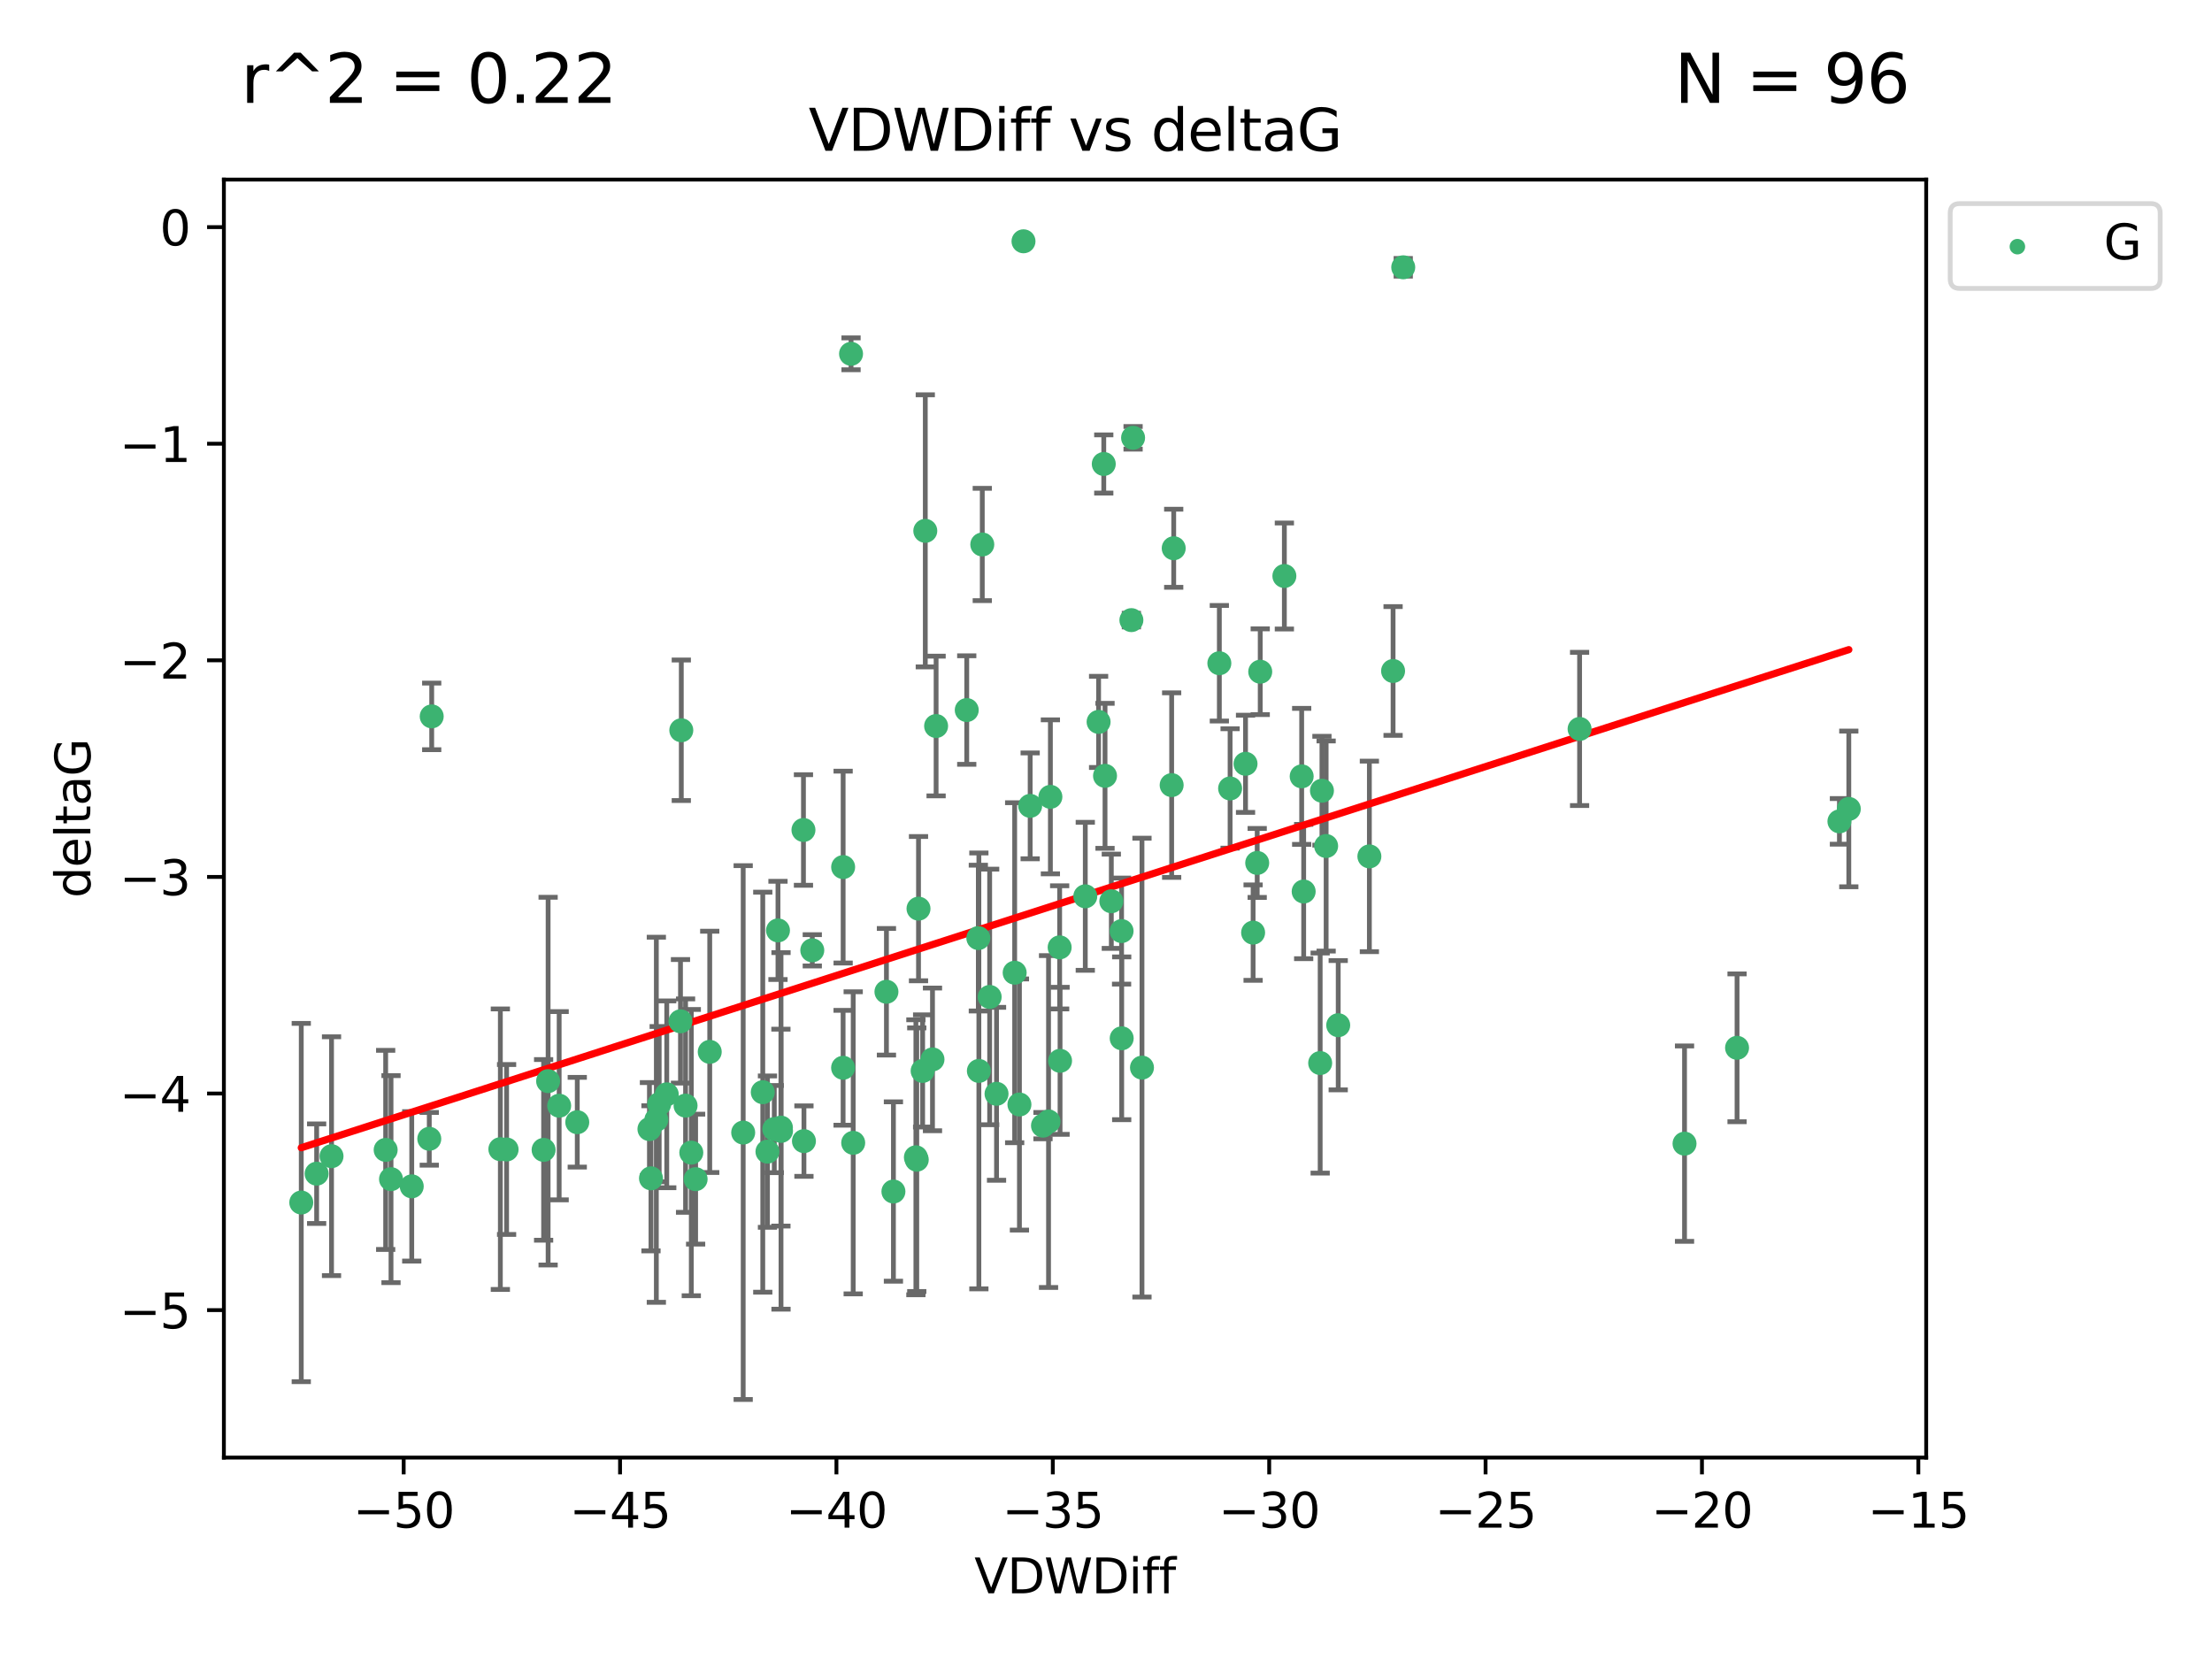 <?xml version="1.0" encoding="utf-8" standalone="no"?>
<!DOCTYPE svg PUBLIC "-//W3C//DTD SVG 1.1//EN"
  "http://www.w3.org/Graphics/SVG/1.1/DTD/svg11.dtd">
<svg xmlns:xlink="http://www.w3.org/1999/xlink" width="460.8pt" height="345.6pt" viewBox="0 0 460.8 345.6" xmlns="http://www.w3.org/2000/svg" version="1.1">
 <defs>
  <style type="text/css">*{stroke-linejoin: round; stroke-linecap: butt}</style>
 </defs>
 <g id="figure_1">
  <g id="patch_1">
   <path d="M 0 345.6 
L 460.8 345.6 
L 460.8 0 
L 0 0 
z
" style="fill: #ffffff"/>
  </g>
  <g id="axes_1">
   <g id="patch_2">
    <path d="M 46.64 303.64 
L 401.26 303.64 
L 401.26 37.411 
L 46.64 37.411 
z
" style="fill: #ffffff"/>
   </g>
   <g id="PathCollection_1">
    <defs>
     <path id="mb2acf07d7d" d="M 0 1.118 
C 0.297 1.118 0.581 1 0.791 0.791 
C 1 0.581 1.118 0.297 1.118 0 
C 1.118 -0.297 1 -0.581 0.791 -0.791 
C 0.581 -1 0.297 -1.118 0 -1.118 
C -0.297 -1.118 -0.581 -1 -0.791 -0.791 
C -1 -0.581 -1.118 -0.297 -1.118 0 
C -1.118 0.297 -1 0.581 -0.791 0.791 
C -0.581 1 -0.297 1.118 0 1.118 
z
" style="stroke: #3cb371"/>
    </defs>
    <g clip-path="url(#pb119af9ef5)">
     <use xlink:href="#mb2acf07d7d" x="135.289" y="235.21" style="fill: #3cb371; stroke: #3cb371"/>
     <use xlink:href="#mb2acf07d7d" x="81.456" y="245.636" style="fill: #3cb371; stroke: #3cb371"/>
     <use xlink:href="#mb2acf07d7d" x="104.233" y="239.396" style="fill: #3cb371; stroke: #3cb371"/>
     <use xlink:href="#mb2acf07d7d" x="138.896" y="227.969" style="fill: #3cb371; stroke: #3cb371"/>
     <use xlink:href="#mb2acf07d7d" x="69.063" y="240.856" style="fill: #3cb371; stroke: #3cb371"/>
     <use xlink:href="#mb2acf07d7d" x="161.3" y="235.209" style="fill: #3cb371; stroke: #3cb371"/>
     <use xlink:href="#mb2acf07d7d" x="62.759" y="250.507" style="fill: #3cb371; stroke: #3cb371"/>
     <use xlink:href="#mb2acf07d7d" x="65.962" y="244.499" style="fill: #3cb371; stroke: #3cb371"/>
     <use xlink:href="#mb2acf07d7d" x="137.321" y="230.01" style="fill: #3cb371; stroke: #3cb371"/>
     <use xlink:href="#mb2acf07d7d" x="135.612" y="245.465" style="fill: #3cb371; stroke: #3cb371"/>
     <use xlink:href="#mb2acf07d7d" x="105.532" y="239.458" style="fill: #3cb371; stroke: #3cb371"/>
     <use xlink:href="#mb2acf07d7d" x="85.774" y="247.139" style="fill: #3cb371; stroke: #3cb371"/>
     <use xlink:href="#mb2acf07d7d" x="147.851" y="219.121" style="fill: #3cb371; stroke: #3cb371"/>
     <use xlink:href="#mb2acf07d7d" x="175.634" y="222.438" style="fill: #3cb371; stroke: #3cb371"/>
     <use xlink:href="#mb2acf07d7d" x="154.82" y="235.937" style="fill: #3cb371; stroke: #3cb371"/>
     <use xlink:href="#mb2acf07d7d" x="120.256" y="233.778" style="fill: #3cb371; stroke: #3cb371"/>
     <use xlink:href="#mb2acf07d7d" x="114.183" y="225.218" style="fill: #3cb371; stroke: #3cb371"/>
     <use xlink:href="#mb2acf07d7d" x="80.341" y="239.545" style="fill: #3cb371; stroke: #3cb371"/>
     <use xlink:href="#mb2acf07d7d" x="162.679" y="234.902" style="fill: #3cb371; stroke: #3cb371"/>
     <use xlink:href="#mb2acf07d7d" x="175.642" y="180.628" style="fill: #3cb371; stroke: #3cb371"/>
     <use xlink:href="#mb2acf07d7d" x="190.796" y="241.086" style="fill: #3cb371; stroke: #3cb371"/>
     <use xlink:href="#mb2acf07d7d" x="113.245" y="239.542" style="fill: #3cb371; stroke: #3cb371"/>
     <use xlink:href="#mb2acf07d7d" x="177.737" y="238.074" style="fill: #3cb371; stroke: #3cb371"/>
     <use xlink:href="#mb2acf07d7d" x="142.816" y="230.321" style="fill: #3cb371; stroke: #3cb371"/>
     <use xlink:href="#mb2acf07d7d" x="141.758" y="212.755" style="fill: #3cb371; stroke: #3cb371"/>
     <use xlink:href="#mb2acf07d7d" x="162.7" y="235.588" style="fill: #3cb371; stroke: #3cb371"/>
     <use xlink:href="#mb2acf07d7d" x="158.899" y="227.525" style="fill: #3cb371; stroke: #3cb371"/>
     <use xlink:href="#mb2acf07d7d" x="167.476" y="237.715" style="fill: #3cb371; stroke: #3cb371"/>
     <use xlink:href="#mb2acf07d7d" x="162.068" y="193.822" style="fill: #3cb371; stroke: #3cb371"/>
     <use xlink:href="#mb2acf07d7d" x="159.877" y="239.905" style="fill: #3cb371; stroke: #3cb371"/>
     <use xlink:href="#mb2acf07d7d" x="89.933" y="149.237" style="fill: #3cb371; stroke: #3cb371"/>
     <use xlink:href="#mb2acf07d7d" x="192.756" y="110.585" style="fill: #3cb371; stroke: #3cb371"/>
     <use xlink:href="#mb2acf07d7d" x="144.01" y="240.11" style="fill: #3cb371; stroke: #3cb371"/>
     <use xlink:href="#mb2acf07d7d" x="89.427" y="237.234" style="fill: #3cb371; stroke: #3cb371"/>
     <use xlink:href="#mb2acf07d7d" x="116.484" y="230.339" style="fill: #3cb371; stroke: #3cb371"/>
     <use xlink:href="#mb2acf07d7d" x="144.912" y="245.638" style="fill: #3cb371; stroke: #3cb371"/>
     <use xlink:href="#mb2acf07d7d" x="141.927" y="152.128" style="fill: #3cb371; stroke: #3cb371"/>
     <use xlink:href="#mb2acf07d7d" x="220.83" y="220.986" style="fill: #3cb371; stroke: #3cb371"/>
     <use xlink:href="#mb2acf07d7d" x="203.806" y="195.418" style="fill: #3cb371; stroke: #3cb371"/>
     <use xlink:href="#mb2acf07d7d" x="233.645" y="193.962" style="fill: #3cb371; stroke: #3cb371"/>
     <use xlink:href="#mb2acf07d7d" x="218.431" y="233.64" style="fill: #3cb371; stroke: #3cb371"/>
     <use xlink:href="#mb2acf07d7d" x="177.288" y="73.708" style="fill: #3cb371; stroke: #3cb371"/>
     <use xlink:href="#mb2acf07d7d" x="167.375" y="172.901" style="fill: #3cb371; stroke: #3cb371"/>
     <use xlink:href="#mb2acf07d7d" x="190.979" y="241.588" style="fill: #3cb371; stroke: #3cb371"/>
     <use xlink:href="#mb2acf07d7d" x="261.046" y="194.282" style="fill: #3cb371; stroke: #3cb371"/>
     <use xlink:href="#mb2acf07d7d" x="217.274" y="234.491" style="fill: #3cb371; stroke: #3cb371"/>
     <use xlink:href="#mb2acf07d7d" x="136.729" y="233.267" style="fill: #3cb371; stroke: #3cb371"/>
     <use xlink:href="#mb2acf07d7d" x="186.117" y="248.215" style="fill: #3cb371; stroke: #3cb371"/>
     <use xlink:href="#mb2acf07d7d" x="233.67" y="216.298" style="fill: #3cb371; stroke: #3cb371"/>
     <use xlink:href="#mb2acf07d7d" x="192.201" y="223.095" style="fill: #3cb371; stroke: #3cb371"/>
     <use xlink:href="#mb2acf07d7d" x="204.627" y="113.426" style="fill: #3cb371; stroke: #3cb371"/>
     <use xlink:href="#mb2acf07d7d" x="207.596" y="227.86" style="fill: #3cb371; stroke: #3cb371"/>
     <use xlink:href="#mb2acf07d7d" x="262.529" y="139.931" style="fill: #3cb371; stroke: #3cb371"/>
     <use xlink:href="#mb2acf07d7d" x="214.603" y="167.877" style="fill: #3cb371; stroke: #3cb371"/>
     <use xlink:href="#mb2acf07d7d" x="211.374" y="202.635" style="fill: #3cb371; stroke: #3cb371"/>
     <use xlink:href="#mb2acf07d7d" x="213.214" y="50.266" style="fill: #3cb371; stroke: #3cb371"/>
     <use xlink:href="#mb2acf07d7d" x="285.267" y="178.402" style="fill: #3cb371; stroke: #3cb371"/>
     <use xlink:href="#mb2acf07d7d" x="201.39" y="147.918" style="fill: #3cb371; stroke: #3cb371"/>
     <use xlink:href="#mb2acf07d7d" x="203.917" y="223.093" style="fill: #3cb371; stroke: #3cb371"/>
     <use xlink:href="#mb2acf07d7d" x="218.817" y="165.996" style="fill: #3cb371; stroke: #3cb371"/>
     <use xlink:href="#mb2acf07d7d" x="228.858" y="150.385" style="fill: #3cb371; stroke: #3cb371"/>
     <use xlink:href="#mb2acf07d7d" x="226.086" y="186.717" style="fill: #3cb371; stroke: #3cb371"/>
     <use xlink:href="#mb2acf07d7d" x="195.008" y="151.245" style="fill: #3cb371; stroke: #3cb371"/>
     <use xlink:href="#mb2acf07d7d" x="169.214" y="197.967" style="fill: #3cb371; stroke: #3cb371"/>
     <use xlink:href="#mb2acf07d7d" x="244.505" y="114.208" style="fill: #3cb371; stroke: #3cb371"/>
     <use xlink:href="#mb2acf07d7d" x="256.253" y="164.247" style="fill: #3cb371; stroke: #3cb371"/>
     <use xlink:href="#mb2acf07d7d" x="237.895" y="222.403" style="fill: #3cb371; stroke: #3cb371"/>
     <use xlink:href="#mb2acf07d7d" x="261.899" y="179.766" style="fill: #3cb371; stroke: #3cb371"/>
     <use xlink:href="#mb2acf07d7d" x="267.558" y="119.992" style="fill: #3cb371; stroke: #3cb371"/>
     <use xlink:href="#mb2acf07d7d" x="235.688" y="129.182" style="fill: #3cb371; stroke: #3cb371"/>
     <use xlink:href="#mb2acf07d7d" x="191.343" y="189.289" style="fill: #3cb371; stroke: #3cb371"/>
     <use xlink:href="#mb2acf07d7d" x="194.255" y="220.694" style="fill: #3cb371; stroke: #3cb371"/>
     <use xlink:href="#mb2acf07d7d" x="220.745" y="197.354" style="fill: #3cb371; stroke: #3cb371"/>
     <use xlink:href="#mb2acf07d7d" x="206.164" y="207.68" style="fill: #3cb371; stroke: #3cb371"/>
     <use xlink:href="#mb2acf07d7d" x="230.197" y="161.621" style="fill: #3cb371; stroke: #3cb371"/>
     <use xlink:href="#mb2acf07d7d" x="184.662" y="206.604" style="fill: #3cb371; stroke: #3cb371"/>
     <use xlink:href="#mb2acf07d7d" x="271.163" y="161.729" style="fill: #3cb371; stroke: #3cb371"/>
     <use xlink:href="#mb2acf07d7d" x="212.366" y="230.088" style="fill: #3cb371; stroke: #3cb371"/>
     <use xlink:href="#mb2acf07d7d" x="276.258" y="176.241" style="fill: #3cb371; stroke: #3cb371"/>
     <use xlink:href="#mb2acf07d7d" x="254.012" y="138.164" style="fill: #3cb371; stroke: #3cb371"/>
     <use xlink:href="#mb2acf07d7d" x="231.508" y="187.747" style="fill: #3cb371; stroke: #3cb371"/>
     <use xlink:href="#mb2acf07d7d" x="290.204" y="139.779" style="fill: #3cb371; stroke: #3cb371"/>
     <use xlink:href="#mb2acf07d7d" x="275.386" y="164.723" style="fill: #3cb371; stroke: #3cb371"/>
     <use xlink:href="#mb2acf07d7d" x="271.579" y="185.719" style="fill: #3cb371; stroke: #3cb371"/>
     <use xlink:href="#mb2acf07d7d" x="275.016" y="221.454" style="fill: #3cb371; stroke: #3cb371"/>
     <use xlink:href="#mb2acf07d7d" x="350.919" y="238.241" style="fill: #3cb371; stroke: #3cb371"/>
     <use xlink:href="#mb2acf07d7d" x="244.077" y="163.553" style="fill: #3cb371; stroke: #3cb371"/>
     <use xlink:href="#mb2acf07d7d" x="278.775" y="213.569" style="fill: #3cb371; stroke: #3cb371"/>
     <use xlink:href="#mb2acf07d7d" x="259.468" y="159.113" style="fill: #3cb371; stroke: #3cb371"/>
     <use xlink:href="#mb2acf07d7d" x="229.935" y="96.654" style="fill: #3cb371; stroke: #3cb371"/>
     <use xlink:href="#mb2acf07d7d" x="292.32" y="55.682" style="fill: #3cb371; stroke: #3cb371"/>
     <use xlink:href="#mb2acf07d7d" x="236.042" y="91.203" style="fill: #3cb371; stroke: #3cb371"/>
     <use xlink:href="#mb2acf07d7d" x="385.141" y="168.513" style="fill: #3cb371; stroke: #3cb371"/>
     <use xlink:href="#mb2acf07d7d" x="329.059" y="151.853" style="fill: #3cb371; stroke: #3cb371"/>
     <use xlink:href="#mb2acf07d7d" x="383.186" y="171.107" style="fill: #3cb371; stroke: #3cb371"/>
     <use xlink:href="#mb2acf07d7d" x="361.86" y="218.278" style="fill: #3cb371; stroke: #3cb371"/>
    </g>
   </g>
   <g id="matplotlib.axis_1">
    <g id="xtick_1">
     <g id="line2d_1">
      <defs>
       <path id="mfb7d7fd8f2" d="M 0 0 
L 0 3.5 
" style="stroke: #000000; stroke-width: 0.8"/>
      </defs>
      <g>
       <use xlink:href="#mfb7d7fd8f2" x="84.093" y="303.64" style="stroke: #000000; stroke-width: 0.8"/>
      </g>
     </g>
     <g id="text_1">
      <!-- −50 -->
      <g transform="translate(73.54 318.238)scale(0.1 -0.1)">
       <defs>
        <path id="DejaVuSans-2212" d="M 678 2272 
L 4684 2272 
L 4684 1741 
L 678 1741 
L 678 2272 
z
" transform="scale(0.016)"/>
        <path id="DejaVuSans-35" d="M 691 4666 
L 3169 4666 
L 3169 4134 
L 1269 4134 
L 1269 2991 
Q 1406 3038 1543 3061 
Q 1681 3084 1819 3084 
Q 2600 3084 3056 2656 
Q 3513 2228 3513 1497 
Q 3513 744 3044 326 
Q 2575 -91 1722 -91 
Q 1428 -91 1123 -41 
Q 819 9 494 109 
L 494 744 
Q 775 591 1075 516 
Q 1375 441 1709 441 
Q 2250 441 2565 725 
Q 2881 1009 2881 1497 
Q 2881 1984 2565 2268 
Q 2250 2553 1709 2553 
Q 1456 2553 1204 2497 
Q 953 2441 691 2322 
L 691 4666 
z
" transform="scale(0.016)"/>
        <path id="DejaVuSans-30" d="M 2034 4250 
Q 1547 4250 1301 3770 
Q 1056 3291 1056 2328 
Q 1056 1369 1301 889 
Q 1547 409 2034 409 
Q 2525 409 2770 889 
Q 3016 1369 3016 2328 
Q 3016 3291 2770 3770 
Q 2525 4250 2034 4250 
z
M 2034 4750 
Q 2819 4750 3233 4129 
Q 3647 3509 3647 2328 
Q 3647 1150 3233 529 
Q 2819 -91 2034 -91 
Q 1250 -91 836 529 
Q 422 1150 422 2328 
Q 422 3509 836 4129 
Q 1250 4750 2034 4750 
z
" transform="scale(0.016)"/>
       </defs>
       <use xlink:href="#DejaVuSans-2212"/>
       <use xlink:href="#DejaVuSans-35" x="83.789"/>
       <use xlink:href="#DejaVuSans-30" x="147.412"/>
      </g>
     </g>
    </g>
    <g id="xtick_2">
     <g id="line2d_2">
      <g>
       <use xlink:href="#mfb7d7fd8f2" x="129.168" y="303.64" style="stroke: #000000; stroke-width: 0.8"/>
      </g>
     </g>
     <g id="text_2">
      <!-- −45 -->
      <g transform="translate(118.616 318.238)scale(0.1 -0.1)">
       <defs>
        <path id="DejaVuSans-34" d="M 2419 4116 
L 825 1625 
L 2419 1625 
L 2419 4116 
z
M 2253 4666 
L 3047 4666 
L 3047 1625 
L 3713 1625 
L 3713 1100 
L 3047 1100 
L 3047 0 
L 2419 0 
L 2419 1100 
L 313 1100 
L 313 1709 
L 2253 4666 
z
" transform="scale(0.016)"/>
       </defs>
       <use xlink:href="#DejaVuSans-2212"/>
       <use xlink:href="#DejaVuSans-34" x="83.789"/>
       <use xlink:href="#DejaVuSans-35" x="147.412"/>
      </g>
     </g>
    </g>
    <g id="xtick_3">
     <g id="line2d_3">
      <g>
       <use xlink:href="#mfb7d7fd8f2" x="174.244" y="303.64" style="stroke: #000000; stroke-width: 0.8"/>
      </g>
     </g>
     <g id="text_3">
      <!-- −40 -->
      <g transform="translate(163.692 318.238)scale(0.1 -0.1)">
       <use xlink:href="#DejaVuSans-2212"/>
       <use xlink:href="#DejaVuSans-34" x="83.789"/>
       <use xlink:href="#DejaVuSans-30" x="147.412"/>
      </g>
     </g>
    </g>
    <g id="xtick_4">
     <g id="line2d_4">
      <g>
       <use xlink:href="#mfb7d7fd8f2" x="219.32" y="303.64" style="stroke: #000000; stroke-width: 0.8"/>
      </g>
     </g>
     <g id="text_4">
      <!-- −35 -->
      <g transform="translate(208.768 318.238)scale(0.1 -0.1)">
       <defs>
        <path id="DejaVuSans-33" d="M 2597 2516 
Q 3050 2419 3304 2112 
Q 3559 1806 3559 1356 
Q 3559 666 3084 287 
Q 2609 -91 1734 -91 
Q 1441 -91 1130 -33 
Q 819 25 488 141 
L 488 750 
Q 750 597 1062 519 
Q 1375 441 1716 441 
Q 2309 441 2620 675 
Q 2931 909 2931 1356 
Q 2931 1769 2642 2001 
Q 2353 2234 1838 2234 
L 1294 2234 
L 1294 2753 
L 1863 2753 
Q 2328 2753 2575 2939 
Q 2822 3125 2822 3475 
Q 2822 3834 2567 4026 
Q 2313 4219 1838 4219 
Q 1578 4219 1281 4162 
Q 984 4106 628 3988 
L 628 4550 
Q 988 4650 1302 4700 
Q 1616 4750 1894 4750 
Q 2613 4750 3031 4423 
Q 3450 4097 3450 3541 
Q 3450 3153 3228 2886 
Q 3006 2619 2597 2516 
z
" transform="scale(0.016)"/>
       </defs>
       <use xlink:href="#DejaVuSans-2212"/>
       <use xlink:href="#DejaVuSans-33" x="83.789"/>
       <use xlink:href="#DejaVuSans-35" x="147.412"/>
      </g>
     </g>
    </g>
    <g id="xtick_5">
     <g id="line2d_5">
      <g>
       <use xlink:href="#mfb7d7fd8f2" x="264.396" y="303.64" style="stroke: #000000; stroke-width: 0.8"/>
      </g>
     </g>
     <g id="text_5">
      <!-- −30 -->
      <g transform="translate(253.844 318.238)scale(0.1 -0.1)">
       <use xlink:href="#DejaVuSans-2212"/>
       <use xlink:href="#DejaVuSans-33" x="83.789"/>
       <use xlink:href="#DejaVuSans-30" x="147.412"/>
      </g>
     </g>
    </g>
    <g id="xtick_6">
     <g id="line2d_6">
      <g>
       <use xlink:href="#mfb7d7fd8f2" x="309.472" y="303.64" style="stroke: #000000; stroke-width: 0.8"/>
      </g>
     </g>
     <g id="text_6">
      <!-- −25 -->
      <g transform="translate(298.92 318.238)scale(0.1 -0.1)">
       <defs>
        <path id="DejaVuSans-32" d="M 1228 531 
L 3431 531 
L 3431 0 
L 469 0 
L 469 531 
Q 828 903 1448 1529 
Q 2069 2156 2228 2338 
Q 2531 2678 2651 2914 
Q 2772 3150 2772 3378 
Q 2772 3750 2511 3984 
Q 2250 4219 1831 4219 
Q 1534 4219 1204 4116 
Q 875 4013 500 3803 
L 500 4441 
Q 881 4594 1212 4672 
Q 1544 4750 1819 4750 
Q 2544 4750 2975 4387 
Q 3406 4025 3406 3419 
Q 3406 3131 3298 2873 
Q 3191 2616 2906 2266 
Q 2828 2175 2409 1742 
Q 1991 1309 1228 531 
z
" transform="scale(0.016)"/>
       </defs>
       <use xlink:href="#DejaVuSans-2212"/>
       <use xlink:href="#DejaVuSans-32" x="83.789"/>
       <use xlink:href="#DejaVuSans-35" x="147.412"/>
      </g>
     </g>
    </g>
    <g id="xtick_7">
     <g id="line2d_7">
      <g>
       <use xlink:href="#mfb7d7fd8f2" x="354.548" y="303.64" style="stroke: #000000; stroke-width: 0.8"/>
      </g>
     </g>
     <g id="text_7">
      <!-- −20 -->
      <g transform="translate(343.996 318.238)scale(0.1 -0.1)">
       <use xlink:href="#DejaVuSans-2212"/>
       <use xlink:href="#DejaVuSans-32" x="83.789"/>
       <use xlink:href="#DejaVuSans-30" x="147.412"/>
      </g>
     </g>
    </g>
    <g id="xtick_8">
     <g id="line2d_8">
      <g>
       <use xlink:href="#mfb7d7fd8f2" x="399.624" y="303.64" style="stroke: #000000; stroke-width: 0.8"/>
      </g>
     </g>
     <g id="text_8">
      <!-- −15 -->
      <g transform="translate(389.071 318.238)scale(0.1 -0.1)">
       <defs>
        <path id="DejaVuSans-31" d="M 794 531 
L 1825 531 
L 1825 4091 
L 703 3866 
L 703 4441 
L 1819 4666 
L 2450 4666 
L 2450 531 
L 3481 531 
L 3481 0 
L 794 0 
L 794 531 
z
" transform="scale(0.016)"/>
       </defs>
       <use xlink:href="#DejaVuSans-2212"/>
       <use xlink:href="#DejaVuSans-31" x="83.789"/>
       <use xlink:href="#DejaVuSans-35" x="147.412"/>
      </g>
     </g>
    </g>
    <g id="text_9">
     <!-- VDWDiff -->
     <g transform="translate(202.977 331.917)scale(0.1 -0.1)">
      <defs>
       <path id="DejaVuSans-56" d="M 1831 0 
L 50 4666 
L 709 4666 
L 2188 738 
L 3669 4666 
L 4325 4666 
L 2547 0 
L 1831 0 
z
" transform="scale(0.016)"/>
       <path id="DejaVuSans-44" d="M 1259 4147 
L 1259 519 
L 2022 519 
Q 2988 519 3436 956 
Q 3884 1394 3884 2338 
Q 3884 3275 3436 3711 
Q 2988 4147 2022 4147 
L 1259 4147 
z
M 628 4666 
L 1925 4666 
Q 3281 4666 3915 4102 
Q 4550 3538 4550 2338 
Q 4550 1131 3912 565 
Q 3275 0 1925 0 
L 628 0 
L 628 4666 
z
" transform="scale(0.016)"/>
       <path id="DejaVuSans-57" d="M 213 4666 
L 850 4666 
L 1831 722 
L 2809 4666 
L 3519 4666 
L 4500 722 
L 5478 4666 
L 6119 4666 
L 4947 0 
L 4153 0 
L 3169 4050 
L 2175 0 
L 1381 0 
L 213 4666 
z
" transform="scale(0.016)"/>
       <path id="DejaVuSans-69" d="M 603 3500 
L 1178 3500 
L 1178 0 
L 603 0 
L 603 3500 
z
M 603 4863 
L 1178 4863 
L 1178 4134 
L 603 4134 
L 603 4863 
z
" transform="scale(0.016)"/>
       <path id="DejaVuSans-66" d="M 2375 4863 
L 2375 4384 
L 1825 4384 
Q 1516 4384 1395 4259 
Q 1275 4134 1275 3809 
L 1275 3500 
L 2222 3500 
L 2222 3053 
L 1275 3053 
L 1275 0 
L 697 0 
L 697 3053 
L 147 3053 
L 147 3500 
L 697 3500 
L 697 3744 
Q 697 4328 969 4595 
Q 1241 4863 1831 4863 
L 2375 4863 
z
" transform="scale(0.016)"/>
      </defs>
      <use xlink:href="#DejaVuSans-56"/>
      <use xlink:href="#DejaVuSans-44" x="68.408"/>
      <use xlink:href="#DejaVuSans-57" x="145.41"/>
      <use xlink:href="#DejaVuSans-44" x="244.287"/>
      <use xlink:href="#DejaVuSans-69" x="321.289"/>
      <use xlink:href="#DejaVuSans-66" x="349.072"/>
      <use xlink:href="#DejaVuSans-66" x="384.277"/>
     </g>
    </g>
   </g>
   <g id="matplotlib.axis_2">
    <g id="ytick_1">
     <g id="line2d_9">
      <defs>
       <path id="mb524338137" d="M 0 0 
L -3.5 0 
" style="stroke: #000000; stroke-width: 0.8"/>
      </defs>
      <g>
       <use xlink:href="#mb524338137" x="46.64" y="272.918" style="stroke: #000000; stroke-width: 0.8"/>
      </g>
     </g>
     <g id="text_10">
      <!-- −5 -->
      <g transform="translate(24.898 276.717)scale(0.1 -0.1)">
       <use xlink:href="#DejaVuSans-2212"/>
       <use xlink:href="#DejaVuSans-35" x="83.789"/>
      </g>
     </g>
    </g>
    <g id="ytick_2">
     <g id="line2d_10">
      <g>
       <use xlink:href="#mb524338137" x="46.64" y="227.798" style="stroke: #000000; stroke-width: 0.8"/>
      </g>
     </g>
     <g id="text_11">
      <!-- −4 -->
      <g transform="translate(24.898 231.598)scale(0.1 -0.1)">
       <use xlink:href="#DejaVuSans-2212"/>
       <use xlink:href="#DejaVuSans-34" x="83.789"/>
      </g>
     </g>
    </g>
    <g id="ytick_3">
     <g id="line2d_11">
      <g>
       <use xlink:href="#mb524338137" x="46.64" y="182.678" style="stroke: #000000; stroke-width: 0.8"/>
      </g>
     </g>
     <g id="text_12">
      <!-- −3 -->
      <g transform="translate(24.898 186.478)scale(0.1 -0.1)">
       <use xlink:href="#DejaVuSans-2212"/>
       <use xlink:href="#DejaVuSans-33" x="83.789"/>
      </g>
     </g>
    </g>
    <g id="ytick_4">
     <g id="line2d_12">
      <g>
       <use xlink:href="#mb524338137" x="46.64" y="137.559" style="stroke: #000000; stroke-width: 0.8"/>
      </g>
     </g>
     <g id="text_13">
      <!-- −2 -->
      <g transform="translate(24.898 141.358)scale(0.1 -0.1)">
       <use xlink:href="#DejaVuSans-2212"/>
       <use xlink:href="#DejaVuSans-32" x="83.789"/>
      </g>
     </g>
    </g>
    <g id="ytick_5">
     <g id="line2d_13">
      <g>
       <use xlink:href="#mb524338137" x="46.64" y="92.439" style="stroke: #000000; stroke-width: 0.8"/>
      </g>
     </g>
     <g id="text_14">
      <!-- −1 -->
      <g transform="translate(24.898 96.238)scale(0.1 -0.1)">
       <use xlink:href="#DejaVuSans-2212"/>
       <use xlink:href="#DejaVuSans-31" x="83.789"/>
      </g>
     </g>
    </g>
    <g id="ytick_6">
     <g id="line2d_14">
      <g>
       <use xlink:href="#mb524338137" x="46.64" y="47.319" style="stroke: #000000; stroke-width: 0.8"/>
      </g>
     </g>
     <g id="text_15">
      <!-- 0 -->
      <g transform="translate(33.278 51.118)scale(0.1 -0.1)">
       <use xlink:href="#DejaVuSans-30"/>
      </g>
     </g>
    </g>
    <g id="text_16">
     <!-- deltaG -->
     <g transform="translate(18.818 187.064)rotate(-90)scale(0.1 -0.1)">
      <defs>
       <path id="DejaVuSans-64" d="M 2906 2969 
L 2906 4863 
L 3481 4863 
L 3481 0 
L 2906 0 
L 2906 525 
Q 2725 213 2448 61 
Q 2172 -91 1784 -91 
Q 1150 -91 751 415 
Q 353 922 353 1747 
Q 353 2572 751 3078 
Q 1150 3584 1784 3584 
Q 2172 3584 2448 3432 
Q 2725 3281 2906 2969 
z
M 947 1747 
Q 947 1113 1208 752 
Q 1469 391 1925 391 
Q 2381 391 2643 752 
Q 2906 1113 2906 1747 
Q 2906 2381 2643 2742 
Q 2381 3103 1925 3103 
Q 1469 3103 1208 2742 
Q 947 2381 947 1747 
z
" transform="scale(0.016)"/>
       <path id="DejaVuSans-65" d="M 3597 1894 
L 3597 1613 
L 953 1613 
Q 991 1019 1311 708 
Q 1631 397 2203 397 
Q 2534 397 2845 478 
Q 3156 559 3463 722 
L 3463 178 
Q 3153 47 2828 -22 
Q 2503 -91 2169 -91 
Q 1331 -91 842 396 
Q 353 884 353 1716 
Q 353 2575 817 3079 
Q 1281 3584 2069 3584 
Q 2775 3584 3186 3129 
Q 3597 2675 3597 1894 
z
M 3022 2063 
Q 3016 2534 2758 2815 
Q 2500 3097 2075 3097 
Q 1594 3097 1305 2825 
Q 1016 2553 972 2059 
L 3022 2063 
z
" transform="scale(0.016)"/>
       <path id="DejaVuSans-6c" d="M 603 4863 
L 1178 4863 
L 1178 0 
L 603 0 
L 603 4863 
z
" transform="scale(0.016)"/>
       <path id="DejaVuSans-74" d="M 1172 4494 
L 1172 3500 
L 2356 3500 
L 2356 3053 
L 1172 3053 
L 1172 1153 
Q 1172 725 1289 603 
Q 1406 481 1766 481 
L 2356 481 
L 2356 0 
L 1766 0 
Q 1100 0 847 248 
Q 594 497 594 1153 
L 594 3053 
L 172 3053 
L 172 3500 
L 594 3500 
L 594 4494 
L 1172 4494 
z
" transform="scale(0.016)"/>
       <path id="DejaVuSans-61" d="M 2194 1759 
Q 1497 1759 1228 1600 
Q 959 1441 959 1056 
Q 959 750 1161 570 
Q 1363 391 1709 391 
Q 2188 391 2477 730 
Q 2766 1069 2766 1631 
L 2766 1759 
L 2194 1759 
z
M 3341 1997 
L 3341 0 
L 2766 0 
L 2766 531 
Q 2569 213 2275 61 
Q 1981 -91 1556 -91 
Q 1019 -91 701 211 
Q 384 513 384 1019 
Q 384 1609 779 1909 
Q 1175 2209 1959 2209 
L 2766 2209 
L 2766 2266 
Q 2766 2663 2505 2880 
Q 2244 3097 1772 3097 
Q 1472 3097 1187 3025 
Q 903 2953 641 2809 
L 641 3341 
Q 956 3463 1253 3523 
Q 1550 3584 1831 3584 
Q 2591 3584 2966 3190 
Q 3341 2797 3341 1997 
z
" transform="scale(0.016)"/>
       <path id="DejaVuSans-47" d="M 3809 666 
L 3809 1919 
L 2778 1919 
L 2778 2438 
L 4434 2438 
L 4434 434 
Q 4069 175 3628 42 
Q 3188 -91 2688 -91 
Q 1594 -91 976 548 
Q 359 1188 359 2328 
Q 359 3472 976 4111 
Q 1594 4750 2688 4750 
Q 3144 4750 3555 4637 
Q 3966 4525 4313 4306 
L 4313 3634 
Q 3963 3931 3569 4081 
Q 3175 4231 2741 4231 
Q 1884 4231 1454 3753 
Q 1025 3275 1025 2328 
Q 1025 1384 1454 906 
Q 1884 428 2741 428 
Q 3075 428 3337 486 
Q 3600 544 3809 666 
z
" transform="scale(0.016)"/>
      </defs>
      <use xlink:href="#DejaVuSans-64"/>
      <use xlink:href="#DejaVuSans-65" x="63.477"/>
      <use xlink:href="#DejaVuSans-6c" x="125"/>
      <use xlink:href="#DejaVuSans-74" x="152.783"/>
      <use xlink:href="#DejaVuSans-61" x="191.992"/>
      <use xlink:href="#DejaVuSans-47" x="253.271"/>
     </g>
    </g>
   </g>
   <g id="LineCollection_1">
    <path d="M 135.289 244.896 
L 135.289 225.523 
" clip-path="url(#pb119af9ef5)" style="fill: none; stroke: #696969"/>
    <path d="M 81.456 267.198 
L 81.456 224.073 
" clip-path="url(#pb119af9ef5)" style="fill: none; stroke: #696969"/>
    <path d="M 104.233 268.614 
L 104.233 210.178 
" clip-path="url(#pb119af9ef5)" style="fill: none; stroke: #696969"/>
    <path d="M 138.896 247.429 
L 138.896 208.509 
" clip-path="url(#pb119af9ef5)" style="fill: none; stroke: #696969"/>
    <path d="M 69.063 265.736 
L 69.063 215.976 
" clip-path="url(#pb119af9ef5)" style="fill: none; stroke: #696969"/>
    <path d="M 161.3 244.293 
L 161.3 226.126 
" clip-path="url(#pb119af9ef5)" style="fill: none; stroke: #696969"/>
    <path d="M 62.759 287.827 
L 62.759 213.187 
" clip-path="url(#pb119af9ef5)" style="fill: none; stroke: #696969"/>
    <path d="M 65.962 254.873 
L 65.962 234.125 
" clip-path="url(#pb119af9ef5)" style="fill: none; stroke: #696969"/>
    <path d="M 137.321 246.181 
L 137.321 213.838 
" clip-path="url(#pb119af9ef5)" style="fill: none; stroke: #696969"/>
    <path d="M 135.612 260.581 
L 135.612 230.349 
" clip-path="url(#pb119af9ef5)" style="fill: none; stroke: #696969"/>
    <path d="M 105.532 257.155 
L 105.532 221.76 
" clip-path="url(#pb119af9ef5)" style="fill: none; stroke: #696969"/>
    <path d="M 85.774 262.704 
L 85.774 231.574 
" clip-path="url(#pb119af9ef5)" style="fill: none; stroke: #696969"/>
    <path d="M 147.851 244.252 
L 147.851 193.99 
" clip-path="url(#pb119af9ef5)" style="fill: none; stroke: #696969"/>
    <path d="M 175.634 234.399 
L 175.634 210.477 
" clip-path="url(#pb119af9ef5)" style="fill: none; stroke: #696969"/>
    <path d="M 154.82 291.539 
L 154.82 180.336 
" clip-path="url(#pb119af9ef5)" style="fill: none; stroke: #696969"/>
    <path d="M 120.256 243.123 
L 120.256 224.432 
" clip-path="url(#pb119af9ef5)" style="fill: none; stroke: #696969"/>
    <path d="M 114.183 263.519 
L 114.183 186.917 
" clip-path="url(#pb119af9ef5)" style="fill: none; stroke: #696969"/>
    <path d="M 80.341 260.283 
L 80.341 218.806 
" clip-path="url(#pb119af9ef5)" style="fill: none; stroke: #696969"/>
    <path d="M 162.679 255.409 
L 162.679 214.396 
" clip-path="url(#pb119af9ef5)" style="fill: none; stroke: #696969"/>
    <path d="M 175.642 200.612 
L 175.642 160.644 
" clip-path="url(#pb119af9ef5)" style="fill: none; stroke: #696969"/>
    <path d="M 190.796 269.728 
L 190.796 212.445 
" clip-path="url(#pb119af9ef5)" style="fill: none; stroke: #696969"/>
    <path d="M 113.245 258.359 
L 113.245 220.725 
" clip-path="url(#pb119af9ef5)" style="fill: none; stroke: #696969"/>
    <path d="M 177.737 269.539 
L 177.737 206.608 
" clip-path="url(#pb119af9ef5)" style="fill: none; stroke: #696969"/>
    <path d="M 142.816 252.551 
L 142.816 208.09 
" clip-path="url(#pb119af9ef5)" style="fill: none; stroke: #696969"/>
    <path d="M 141.758 225.622 
L 141.758 199.887 
" clip-path="url(#pb119af9ef5)" style="fill: none; stroke: #696969"/>
    <path d="M 162.7 272.729 
L 162.7 198.446 
" clip-path="url(#pb119af9ef5)" style="fill: none; stroke: #696969"/>
    <path d="M 158.899 269.191 
L 158.899 185.858 
" clip-path="url(#pb119af9ef5)" style="fill: none; stroke: #696969"/>
    <path d="M 167.476 245.053 
L 167.476 230.377 
" clip-path="url(#pb119af9ef5)" style="fill: none; stroke: #696969"/>
    <path d="M 162.068 204.051 
L 162.068 183.593 
" clip-path="url(#pb119af9ef5)" style="fill: none; stroke: #696969"/>
    <path d="M 159.877 255.67 
L 159.877 224.14 
" clip-path="url(#pb119af9ef5)" style="fill: none; stroke: #696969"/>
    <path d="M 89.933 156.175 
L 89.933 142.299 
" clip-path="url(#pb119af9ef5)" style="fill: none; stroke: #696969"/>
    <path d="M 192.756 138.926 
L 192.756 82.244 
" clip-path="url(#pb119af9ef5)" style="fill: none; stroke: #696969"/>
    <path d="M 144.01 269.924 
L 144.01 210.295 
" clip-path="url(#pb119af9ef5)" style="fill: none; stroke: #696969"/>
    <path d="M 89.427 242.726 
L 89.427 231.742 
" clip-path="url(#pb119af9ef5)" style="fill: none; stroke: #696969"/>
    <path d="M 116.484 249.949 
L 116.484 210.73 
" clip-path="url(#pb119af9ef5)" style="fill: none; stroke: #696969"/>
    <path d="M 144.912 259.171 
L 144.912 232.105 
" clip-path="url(#pb119af9ef5)" style="fill: none; stroke: #696969"/>
    <path d="M 141.927 166.766 
L 141.927 137.49 
" clip-path="url(#pb119af9ef5)" style="fill: none; stroke: #696969"/>
    <path d="M 220.83 236.302 
L 220.83 205.67 
" clip-path="url(#pb119af9ef5)" style="fill: none; stroke: #696969"/>
    <path d="M 203.806 210.604 
L 203.806 180.232 
" clip-path="url(#pb119af9ef5)" style="fill: none; stroke: #696969"/>
    <path d="M 233.645 205.006 
L 233.645 182.917 
" clip-path="url(#pb119af9ef5)" style="fill: none; stroke: #696969"/>
    <path d="M 218.431 268.206 
L 218.431 199.074 
" clip-path="url(#pb119af9ef5)" style="fill: none; stroke: #696969"/>
    <path d="M 177.288 77.029 
L 177.288 70.387 
" clip-path="url(#pb119af9ef5)" style="fill: none; stroke: #696969"/>
    <path d="M 167.375 184.419 
L 167.375 161.383 
" clip-path="url(#pb119af9ef5)" style="fill: none; stroke: #696969"/>
    <path d="M 190.979 269.045 
L 190.979 214.131 
" clip-path="url(#pb119af9ef5)" style="fill: none; stroke: #696969"/>
    <path d="M 261.046 204.221 
L 261.046 184.342 
" clip-path="url(#pb119af9ef5)" style="fill: none; stroke: #696969"/>
    <path d="M 217.274 237.236 
L 217.274 231.747 
" clip-path="url(#pb119af9ef5)" style="fill: none; stroke: #696969"/>
    <path d="M 136.729 271.293 
L 136.729 195.242 
" clip-path="url(#pb119af9ef5)" style="fill: none; stroke: #696969"/>
    <path d="M 186.117 266.897 
L 186.117 229.533 
" clip-path="url(#pb119af9ef5)" style="fill: none; stroke: #696969"/>
    <path d="M 233.67 233.251 
L 233.67 199.345 
" clip-path="url(#pb119af9ef5)" style="fill: none; stroke: #696969"/>
    <path d="M 192.201 234.78 
L 192.201 211.409 
" clip-path="url(#pb119af9ef5)" style="fill: none; stroke: #696969"/>
    <path d="M 204.627 125.126 
L 204.627 101.726 
" clip-path="url(#pb119af9ef5)" style="fill: none; stroke: #696969"/>
    <path d="M 207.596 245.871 
L 207.596 209.849 
" clip-path="url(#pb119af9ef5)" style="fill: none; stroke: #696969"/>
    <path d="M 262.529 148.86 
L 262.529 131.003 
" clip-path="url(#pb119af9ef5)" style="fill: none; stroke: #696969"/>
    <path d="M 214.603 178.901 
L 214.603 156.854 
" clip-path="url(#pb119af9ef5)" style="fill: none; stroke: #696969"/>
    <path d="M 211.374 238.046 
L 211.374 167.224 
" clip-path="url(#pb119af9ef5)" style="fill: none; stroke: #696969"/>
    <path d="M 213.214 51.019 
L 213.214 49.513 
" clip-path="url(#pb119af9ef5)" style="fill: none; stroke: #696969"/>
    <path d="M 285.267 198.246 
L 285.267 158.558 
" clip-path="url(#pb119af9ef5)" style="fill: none; stroke: #696969"/>
    <path d="M 201.39 159.22 
L 201.39 136.615 
" clip-path="url(#pb119af9ef5)" style="fill: none; stroke: #696969"/>
    <path d="M 203.917 268.493 
L 203.917 177.694 
" clip-path="url(#pb119af9ef5)" style="fill: none; stroke: #696969"/>
    <path d="M 218.817 182.036 
L 218.817 149.956 
" clip-path="url(#pb119af9ef5)" style="fill: none; stroke: #696969"/>
    <path d="M 228.858 159.879 
L 228.858 140.89 
" clip-path="url(#pb119af9ef5)" style="fill: none; stroke: #696969"/>
    <path d="M 226.086 202.134 
L 226.086 171.3 
" clip-path="url(#pb119af9ef5)" style="fill: none; stroke: #696969"/>
    <path d="M 195.008 165.798 
L 195.008 136.692 
" clip-path="url(#pb119af9ef5)" style="fill: none; stroke: #696969"/>
    <path d="M 169.214 201.228 
L 169.214 194.707 
" clip-path="url(#pb119af9ef5)" style="fill: none; stroke: #696969"/>
    <path d="M 244.505 122.343 
L 244.505 106.074 
" clip-path="url(#pb119af9ef5)" style="fill: none; stroke: #696969"/>
    <path d="M 256.253 176.68 
L 256.253 151.814 
" clip-path="url(#pb119af9ef5)" style="fill: none; stroke: #696969"/>
    <path d="M 237.895 270.191 
L 237.895 174.614 
" clip-path="url(#pb119af9ef5)" style="fill: none; stroke: #696969"/>
    <path d="M 261.899 186.95 
L 261.899 172.583 
" clip-path="url(#pb119af9ef5)" style="fill: none; stroke: #696969"/>
    <path d="M 267.558 131.03 
L 267.558 108.954 
" clip-path="url(#pb119af9ef5)" style="fill: none; stroke: #696969"/>
    <path d="M 235.688 130.606 
L 235.688 127.758 
" clip-path="url(#pb119af9ef5)" style="fill: none; stroke: #696969"/>
    <path d="M 191.343 204.314 
L 191.343 174.263 
" clip-path="url(#pb119af9ef5)" style="fill: none; stroke: #696969"/>
    <path d="M 194.255 235.555 
L 194.255 205.832 
" clip-path="url(#pb119af9ef5)" style="fill: none; stroke: #696969"/>
    <path d="M 220.745 210.183 
L 220.745 184.526 
" clip-path="url(#pb119af9ef5)" style="fill: none; stroke: #696969"/>
    <path d="M 206.164 234.3 
L 206.164 181.06 
" clip-path="url(#pb119af9ef5)" style="fill: none; stroke: #696969"/>
    <path d="M 230.197 176.723 
L 230.197 146.519 
" clip-path="url(#pb119af9ef5)" style="fill: none; stroke: #696969"/>
    <path d="M 184.662 219.792 
L 184.662 193.416 
" clip-path="url(#pb119af9ef5)" style="fill: none; stroke: #696969"/>
    <path d="M 271.163 175.893 
L 271.163 147.566 
" clip-path="url(#pb119af9ef5)" style="fill: none; stroke: #696969"/>
    <path d="M 212.366 256.245 
L 212.366 203.932 
" clip-path="url(#pb119af9ef5)" style="fill: none; stroke: #696969"/>
    <path d="M 276.258 198.125 
L 276.258 154.357 
" clip-path="url(#pb119af9ef5)" style="fill: none; stroke: #696969"/>
    <path d="M 254.012 150.199 
L 254.012 126.129 
" clip-path="url(#pb119af9ef5)" style="fill: none; stroke: #696969"/>
    <path d="M 231.508 197.565 
L 231.508 177.929 
" clip-path="url(#pb119af9ef5)" style="fill: none; stroke: #696969"/>
    <path d="M 290.204 153.191 
L 290.204 126.367 
" clip-path="url(#pb119af9ef5)" style="fill: none; stroke: #696969"/>
    <path d="M 275.386 176.059 
L 275.386 153.388 
" clip-path="url(#pb119af9ef5)" style="fill: none; stroke: #696969"/>
    <path d="M 271.579 199.71 
L 271.579 171.727 
" clip-path="url(#pb119af9ef5)" style="fill: none; stroke: #696969"/>
    <path d="M 275.016 244.379 
L 275.016 198.529 
" clip-path="url(#pb119af9ef5)" style="fill: none; stroke: #696969"/>
    <path d="M 350.919 258.591 
L 350.919 217.891 
" clip-path="url(#pb119af9ef5)" style="fill: none; stroke: #696969"/>
    <path d="M 244.077 182.778 
L 244.077 144.329 
" clip-path="url(#pb119af9ef5)" style="fill: none; stroke: #696969"/>
    <path d="M 278.775 227.037 
L 278.775 200.101 
" clip-path="url(#pb119af9ef5)" style="fill: none; stroke: #696969"/>
    <path d="M 259.468 169.235 
L 259.468 148.992 
" clip-path="url(#pb119af9ef5)" style="fill: none; stroke: #696969"/>
    <path d="M 229.935 102.717 
L 229.935 90.592 
" clip-path="url(#pb119af9ef5)" style="fill: none; stroke: #696969"/>
    <path d="M 292.32 57.528 
L 292.32 53.836 
" clip-path="url(#pb119af9ef5)" style="fill: none; stroke: #696969"/>
    <path d="M 236.042 93.561 
L 236.042 88.845 
" clip-path="url(#pb119af9ef5)" style="fill: none; stroke: #696969"/>
    <path d="M 385.141 184.728 
L 385.141 152.299 
" clip-path="url(#pb119af9ef5)" style="fill: none; stroke: #696969"/>
    <path d="M 329.059 167.813 
L 329.059 135.894 
" clip-path="url(#pb119af9ef5)" style="fill: none; stroke: #696969"/>
    <path d="M 383.186 175.859 
L 383.186 166.355 
" clip-path="url(#pb119af9ef5)" style="fill: none; stroke: #696969"/>
    <path d="M 361.86 233.678 
L 361.86 202.879 
" clip-path="url(#pb119af9ef5)" style="fill: none; stroke: #696969"/>
   </g>
   <g id="line2d_15">
    <defs>
     <path id="m816deba68e" d="M 2 0 
L -2 -0 
" style="stroke: #696969"/>
    </defs>
    <g clip-path="url(#pb119af9ef5)">
     <use xlink:href="#m816deba68e" x="135.289" y="244.896" style="fill: #696969; stroke: #696969"/>
     <use xlink:href="#m816deba68e" x="81.456" y="267.198" style="fill: #696969; stroke: #696969"/>
     <use xlink:href="#m816deba68e" x="104.233" y="268.614" style="fill: #696969; stroke: #696969"/>
     <use xlink:href="#m816deba68e" x="138.896" y="247.429" style="fill: #696969; stroke: #696969"/>
     <use xlink:href="#m816deba68e" x="69.063" y="265.736" style="fill: #696969; stroke: #696969"/>
     <use xlink:href="#m816deba68e" x="161.3" y="244.293" style="fill: #696969; stroke: #696969"/>
     <use xlink:href="#m816deba68e" x="62.759" y="287.827" style="fill: #696969; stroke: #696969"/>
     <use xlink:href="#m816deba68e" x="65.962" y="254.873" style="fill: #696969; stroke: #696969"/>
     <use xlink:href="#m816deba68e" x="137.321" y="246.181" style="fill: #696969; stroke: #696969"/>
     <use xlink:href="#m816deba68e" x="135.612" y="260.581" style="fill: #696969; stroke: #696969"/>
     <use xlink:href="#m816deba68e" x="105.532" y="257.155" style="fill: #696969; stroke: #696969"/>
     <use xlink:href="#m816deba68e" x="85.774" y="262.704" style="fill: #696969; stroke: #696969"/>
     <use xlink:href="#m816deba68e" x="147.851" y="244.252" style="fill: #696969; stroke: #696969"/>
     <use xlink:href="#m816deba68e" x="175.634" y="234.399" style="fill: #696969; stroke: #696969"/>
     <use xlink:href="#m816deba68e" x="154.82" y="291.539" style="fill: #696969; stroke: #696969"/>
     <use xlink:href="#m816deba68e" x="120.256" y="243.123" style="fill: #696969; stroke: #696969"/>
     <use xlink:href="#m816deba68e" x="114.183" y="263.519" style="fill: #696969; stroke: #696969"/>
     <use xlink:href="#m816deba68e" x="80.341" y="260.283" style="fill: #696969; stroke: #696969"/>
     <use xlink:href="#m816deba68e" x="162.679" y="255.409" style="fill: #696969; stroke: #696969"/>
     <use xlink:href="#m816deba68e" x="175.642" y="200.612" style="fill: #696969; stroke: #696969"/>
     <use xlink:href="#m816deba68e" x="190.796" y="269.728" style="fill: #696969; stroke: #696969"/>
     <use xlink:href="#m816deba68e" x="113.245" y="258.359" style="fill: #696969; stroke: #696969"/>
     <use xlink:href="#m816deba68e" x="177.737" y="269.539" style="fill: #696969; stroke: #696969"/>
     <use xlink:href="#m816deba68e" x="142.816" y="252.551" style="fill: #696969; stroke: #696969"/>
     <use xlink:href="#m816deba68e" x="141.758" y="225.622" style="fill: #696969; stroke: #696969"/>
     <use xlink:href="#m816deba68e" x="162.7" y="272.729" style="fill: #696969; stroke: #696969"/>
     <use xlink:href="#m816deba68e" x="158.899" y="269.191" style="fill: #696969; stroke: #696969"/>
     <use xlink:href="#m816deba68e" x="167.476" y="245.053" style="fill: #696969; stroke: #696969"/>
     <use xlink:href="#m816deba68e" x="162.068" y="204.051" style="fill: #696969; stroke: #696969"/>
     <use xlink:href="#m816deba68e" x="159.877" y="255.67" style="fill: #696969; stroke: #696969"/>
     <use xlink:href="#m816deba68e" x="89.933" y="156.175" style="fill: #696969; stroke: #696969"/>
     <use xlink:href="#m816deba68e" x="192.756" y="138.926" style="fill: #696969; stroke: #696969"/>
     <use xlink:href="#m816deba68e" x="144.01" y="269.924" style="fill: #696969; stroke: #696969"/>
     <use xlink:href="#m816deba68e" x="89.427" y="242.726" style="fill: #696969; stroke: #696969"/>
     <use xlink:href="#m816deba68e" x="116.484" y="249.949" style="fill: #696969; stroke: #696969"/>
     <use xlink:href="#m816deba68e" x="144.912" y="259.171" style="fill: #696969; stroke: #696969"/>
     <use xlink:href="#m816deba68e" x="141.927" y="166.766" style="fill: #696969; stroke: #696969"/>
     <use xlink:href="#m816deba68e" x="220.83" y="236.302" style="fill: #696969; stroke: #696969"/>
     <use xlink:href="#m816deba68e" x="203.806" y="210.604" style="fill: #696969; stroke: #696969"/>
     <use xlink:href="#m816deba68e" x="233.645" y="205.006" style="fill: #696969; stroke: #696969"/>
     <use xlink:href="#m816deba68e" x="218.431" y="268.206" style="fill: #696969; stroke: #696969"/>
     <use xlink:href="#m816deba68e" x="177.288" y="77.029" style="fill: #696969; stroke: #696969"/>
     <use xlink:href="#m816deba68e" x="167.375" y="184.419" style="fill: #696969; stroke: #696969"/>
     <use xlink:href="#m816deba68e" x="190.979" y="269.045" style="fill: #696969; stroke: #696969"/>
     <use xlink:href="#m816deba68e" x="261.046" y="204.221" style="fill: #696969; stroke: #696969"/>
     <use xlink:href="#m816deba68e" x="217.274" y="237.236" style="fill: #696969; stroke: #696969"/>
     <use xlink:href="#m816deba68e" x="136.729" y="271.293" style="fill: #696969; stroke: #696969"/>
     <use xlink:href="#m816deba68e" x="186.117" y="266.897" style="fill: #696969; stroke: #696969"/>
     <use xlink:href="#m816deba68e" x="233.67" y="233.251" style="fill: #696969; stroke: #696969"/>
     <use xlink:href="#m816deba68e" x="192.201" y="234.78" style="fill: #696969; stroke: #696969"/>
     <use xlink:href="#m816deba68e" x="204.627" y="125.126" style="fill: #696969; stroke: #696969"/>
     <use xlink:href="#m816deba68e" x="207.596" y="245.871" style="fill: #696969; stroke: #696969"/>
     <use xlink:href="#m816deba68e" x="262.529" y="148.86" style="fill: #696969; stroke: #696969"/>
     <use xlink:href="#m816deba68e" x="214.603" y="178.901" style="fill: #696969; stroke: #696969"/>
     <use xlink:href="#m816deba68e" x="211.374" y="238.046" style="fill: #696969; stroke: #696969"/>
     <use xlink:href="#m816deba68e" x="213.214" y="51.019" style="fill: #696969; stroke: #696969"/>
     <use xlink:href="#m816deba68e" x="285.267" y="198.246" style="fill: #696969; stroke: #696969"/>
     <use xlink:href="#m816deba68e" x="201.39" y="159.22" style="fill: #696969; stroke: #696969"/>
     <use xlink:href="#m816deba68e" x="203.917" y="268.493" style="fill: #696969; stroke: #696969"/>
     <use xlink:href="#m816deba68e" x="218.817" y="182.036" style="fill: #696969; stroke: #696969"/>
     <use xlink:href="#m816deba68e" x="228.858" y="159.879" style="fill: #696969; stroke: #696969"/>
     <use xlink:href="#m816deba68e" x="226.086" y="202.134" style="fill: #696969; stroke: #696969"/>
     <use xlink:href="#m816deba68e" x="195.008" y="165.798" style="fill: #696969; stroke: #696969"/>
     <use xlink:href="#m816deba68e" x="169.214" y="201.228" style="fill: #696969; stroke: #696969"/>
     <use xlink:href="#m816deba68e" x="244.505" y="122.343" style="fill: #696969; stroke: #696969"/>
     <use xlink:href="#m816deba68e" x="256.253" y="176.68" style="fill: #696969; stroke: #696969"/>
     <use xlink:href="#m816deba68e" x="237.895" y="270.191" style="fill: #696969; stroke: #696969"/>
     <use xlink:href="#m816deba68e" x="261.899" y="186.95" style="fill: #696969; stroke: #696969"/>
     <use xlink:href="#m816deba68e" x="267.558" y="131.03" style="fill: #696969; stroke: #696969"/>
     <use xlink:href="#m816deba68e" x="235.688" y="130.606" style="fill: #696969; stroke: #696969"/>
     <use xlink:href="#m816deba68e" x="191.343" y="204.314" style="fill: #696969; stroke: #696969"/>
     <use xlink:href="#m816deba68e" x="194.255" y="235.555" style="fill: #696969; stroke: #696969"/>
     <use xlink:href="#m816deba68e" x="220.745" y="210.183" style="fill: #696969; stroke: #696969"/>
     <use xlink:href="#m816deba68e" x="206.164" y="234.3" style="fill: #696969; stroke: #696969"/>
     <use xlink:href="#m816deba68e" x="230.197" y="176.723" style="fill: #696969; stroke: #696969"/>
     <use xlink:href="#m816deba68e" x="184.662" y="219.792" style="fill: #696969; stroke: #696969"/>
     <use xlink:href="#m816deba68e" x="271.163" y="175.893" style="fill: #696969; stroke: #696969"/>
     <use xlink:href="#m816deba68e" x="212.366" y="256.245" style="fill: #696969; stroke: #696969"/>
     <use xlink:href="#m816deba68e" x="276.258" y="198.125" style="fill: #696969; stroke: #696969"/>
     <use xlink:href="#m816deba68e" x="254.012" y="150.199" style="fill: #696969; stroke: #696969"/>
     <use xlink:href="#m816deba68e" x="231.508" y="197.565" style="fill: #696969; stroke: #696969"/>
     <use xlink:href="#m816deba68e" x="290.204" y="153.191" style="fill: #696969; stroke: #696969"/>
     <use xlink:href="#m816deba68e" x="275.386" y="176.059" style="fill: #696969; stroke: #696969"/>
     <use xlink:href="#m816deba68e" x="271.579" y="199.71" style="fill: #696969; stroke: #696969"/>
     <use xlink:href="#m816deba68e" x="275.016" y="244.379" style="fill: #696969; stroke: #696969"/>
     <use xlink:href="#m816deba68e" x="350.919" y="258.591" style="fill: #696969; stroke: #696969"/>
     <use xlink:href="#m816deba68e" x="244.077" y="182.778" style="fill: #696969; stroke: #696969"/>
     <use xlink:href="#m816deba68e" x="278.775" y="227.037" style="fill: #696969; stroke: #696969"/>
     <use xlink:href="#m816deba68e" x="259.468" y="169.235" style="fill: #696969; stroke: #696969"/>
     <use xlink:href="#m816deba68e" x="229.935" y="102.717" style="fill: #696969; stroke: #696969"/>
     <use xlink:href="#m816deba68e" x="292.32" y="57.528" style="fill: #696969; stroke: #696969"/>
     <use xlink:href="#m816deba68e" x="236.042" y="93.561" style="fill: #696969; stroke: #696969"/>
     <use xlink:href="#m816deba68e" x="385.141" y="184.728" style="fill: #696969; stroke: #696969"/>
     <use xlink:href="#m816deba68e" x="329.059" y="167.813" style="fill: #696969; stroke: #696969"/>
     <use xlink:href="#m816deba68e" x="383.186" y="175.859" style="fill: #696969; stroke: #696969"/>
     <use xlink:href="#m816deba68e" x="361.86" y="233.678" style="fill: #696969; stroke: #696969"/>
    </g>
   </g>
   <g id="line2d_16">
    <g clip-path="url(#pb119af9ef5)">
     <use xlink:href="#m816deba68e" x="135.289" y="225.523" style="fill: #696969; stroke: #696969"/>
     <use xlink:href="#m816deba68e" x="81.456" y="224.073" style="fill: #696969; stroke: #696969"/>
     <use xlink:href="#m816deba68e" x="104.233" y="210.178" style="fill: #696969; stroke: #696969"/>
     <use xlink:href="#m816deba68e" x="138.896" y="208.509" style="fill: #696969; stroke: #696969"/>
     <use xlink:href="#m816deba68e" x="69.063" y="215.976" style="fill: #696969; stroke: #696969"/>
     <use xlink:href="#m816deba68e" x="161.3" y="226.126" style="fill: #696969; stroke: #696969"/>
     <use xlink:href="#m816deba68e" x="62.759" y="213.187" style="fill: #696969; stroke: #696969"/>
     <use xlink:href="#m816deba68e" x="65.962" y="234.125" style="fill: #696969; stroke: #696969"/>
     <use xlink:href="#m816deba68e" x="137.321" y="213.838" style="fill: #696969; stroke: #696969"/>
     <use xlink:href="#m816deba68e" x="135.612" y="230.349" style="fill: #696969; stroke: #696969"/>
     <use xlink:href="#m816deba68e" x="105.532" y="221.76" style="fill: #696969; stroke: #696969"/>
     <use xlink:href="#m816deba68e" x="85.774" y="231.574" style="fill: #696969; stroke: #696969"/>
     <use xlink:href="#m816deba68e" x="147.851" y="193.99" style="fill: #696969; stroke: #696969"/>
     <use xlink:href="#m816deba68e" x="175.634" y="210.477" style="fill: #696969; stroke: #696969"/>
     <use xlink:href="#m816deba68e" x="154.82" y="180.336" style="fill: #696969; stroke: #696969"/>
     <use xlink:href="#m816deba68e" x="120.256" y="224.432" style="fill: #696969; stroke: #696969"/>
     <use xlink:href="#m816deba68e" x="114.183" y="186.917" style="fill: #696969; stroke: #696969"/>
     <use xlink:href="#m816deba68e" x="80.341" y="218.806" style="fill: #696969; stroke: #696969"/>
     <use xlink:href="#m816deba68e" x="162.679" y="214.396" style="fill: #696969; stroke: #696969"/>
     <use xlink:href="#m816deba68e" x="175.642" y="160.644" style="fill: #696969; stroke: #696969"/>
     <use xlink:href="#m816deba68e" x="190.796" y="212.445" style="fill: #696969; stroke: #696969"/>
     <use xlink:href="#m816deba68e" x="113.245" y="220.725" style="fill: #696969; stroke: #696969"/>
     <use xlink:href="#m816deba68e" x="177.737" y="206.608" style="fill: #696969; stroke: #696969"/>
     <use xlink:href="#m816deba68e" x="142.816" y="208.09" style="fill: #696969; stroke: #696969"/>
     <use xlink:href="#m816deba68e" x="141.758" y="199.887" style="fill: #696969; stroke: #696969"/>
     <use xlink:href="#m816deba68e" x="162.7" y="198.446" style="fill: #696969; stroke: #696969"/>
     <use xlink:href="#m816deba68e" x="158.899" y="185.858" style="fill: #696969; stroke: #696969"/>
     <use xlink:href="#m816deba68e" x="167.476" y="230.377" style="fill: #696969; stroke: #696969"/>
     <use xlink:href="#m816deba68e" x="162.068" y="183.593" style="fill: #696969; stroke: #696969"/>
     <use xlink:href="#m816deba68e" x="159.877" y="224.14" style="fill: #696969; stroke: #696969"/>
     <use xlink:href="#m816deba68e" x="89.933" y="142.299" style="fill: #696969; stroke: #696969"/>
     <use xlink:href="#m816deba68e" x="192.756" y="82.244" style="fill: #696969; stroke: #696969"/>
     <use xlink:href="#m816deba68e" x="144.01" y="210.295" style="fill: #696969; stroke: #696969"/>
     <use xlink:href="#m816deba68e" x="89.427" y="231.742" style="fill: #696969; stroke: #696969"/>
     <use xlink:href="#m816deba68e" x="116.484" y="210.73" style="fill: #696969; stroke: #696969"/>
     <use xlink:href="#m816deba68e" x="144.912" y="232.105" style="fill: #696969; stroke: #696969"/>
     <use xlink:href="#m816deba68e" x="141.927" y="137.49" style="fill: #696969; stroke: #696969"/>
     <use xlink:href="#m816deba68e" x="220.83" y="205.67" style="fill: #696969; stroke: #696969"/>
     <use xlink:href="#m816deba68e" x="203.806" y="180.232" style="fill: #696969; stroke: #696969"/>
     <use xlink:href="#m816deba68e" x="233.645" y="182.917" style="fill: #696969; stroke: #696969"/>
     <use xlink:href="#m816deba68e" x="218.431" y="199.074" style="fill: #696969; stroke: #696969"/>
     <use xlink:href="#m816deba68e" x="177.288" y="70.387" style="fill: #696969; stroke: #696969"/>
     <use xlink:href="#m816deba68e" x="167.375" y="161.383" style="fill: #696969; stroke: #696969"/>
     <use xlink:href="#m816deba68e" x="190.979" y="214.131" style="fill: #696969; stroke: #696969"/>
     <use xlink:href="#m816deba68e" x="261.046" y="184.342" style="fill: #696969; stroke: #696969"/>
     <use xlink:href="#m816deba68e" x="217.274" y="231.747" style="fill: #696969; stroke: #696969"/>
     <use xlink:href="#m816deba68e" x="136.729" y="195.242" style="fill: #696969; stroke: #696969"/>
     <use xlink:href="#m816deba68e" x="186.117" y="229.533" style="fill: #696969; stroke: #696969"/>
     <use xlink:href="#m816deba68e" x="233.67" y="199.345" style="fill: #696969; stroke: #696969"/>
     <use xlink:href="#m816deba68e" x="192.201" y="211.409" style="fill: #696969; stroke: #696969"/>
     <use xlink:href="#m816deba68e" x="204.627" y="101.726" style="fill: #696969; stroke: #696969"/>
     <use xlink:href="#m816deba68e" x="207.596" y="209.849" style="fill: #696969; stroke: #696969"/>
     <use xlink:href="#m816deba68e" x="262.529" y="131.003" style="fill: #696969; stroke: #696969"/>
     <use xlink:href="#m816deba68e" x="214.603" y="156.854" style="fill: #696969; stroke: #696969"/>
     <use xlink:href="#m816deba68e" x="211.374" y="167.224" style="fill: #696969; stroke: #696969"/>
     <use xlink:href="#m816deba68e" x="213.214" y="49.513" style="fill: #696969; stroke: #696969"/>
     <use xlink:href="#m816deba68e" x="285.267" y="158.558" style="fill: #696969; stroke: #696969"/>
     <use xlink:href="#m816deba68e" x="201.39" y="136.615" style="fill: #696969; stroke: #696969"/>
     <use xlink:href="#m816deba68e" x="203.917" y="177.694" style="fill: #696969; stroke: #696969"/>
     <use xlink:href="#m816deba68e" x="218.817" y="149.956" style="fill: #696969; stroke: #696969"/>
     <use xlink:href="#m816deba68e" x="228.858" y="140.89" style="fill: #696969; stroke: #696969"/>
     <use xlink:href="#m816deba68e" x="226.086" y="171.3" style="fill: #696969; stroke: #696969"/>
     <use xlink:href="#m816deba68e" x="195.008" y="136.692" style="fill: #696969; stroke: #696969"/>
     <use xlink:href="#m816deba68e" x="169.214" y="194.707" style="fill: #696969; stroke: #696969"/>
     <use xlink:href="#m816deba68e" x="244.505" y="106.074" style="fill: #696969; stroke: #696969"/>
     <use xlink:href="#m816deba68e" x="256.253" y="151.814" style="fill: #696969; stroke: #696969"/>
     <use xlink:href="#m816deba68e" x="237.895" y="174.614" style="fill: #696969; stroke: #696969"/>
     <use xlink:href="#m816deba68e" x="261.899" y="172.583" style="fill: #696969; stroke: #696969"/>
     <use xlink:href="#m816deba68e" x="267.558" y="108.954" style="fill: #696969; stroke: #696969"/>
     <use xlink:href="#m816deba68e" x="235.688" y="127.758" style="fill: #696969; stroke: #696969"/>
     <use xlink:href="#m816deba68e" x="191.343" y="174.263" style="fill: #696969; stroke: #696969"/>
     <use xlink:href="#m816deba68e" x="194.255" y="205.832" style="fill: #696969; stroke: #696969"/>
     <use xlink:href="#m816deba68e" x="220.745" y="184.526" style="fill: #696969; stroke: #696969"/>
     <use xlink:href="#m816deba68e" x="206.164" y="181.06" style="fill: #696969; stroke: #696969"/>
     <use xlink:href="#m816deba68e" x="230.197" y="146.519" style="fill: #696969; stroke: #696969"/>
     <use xlink:href="#m816deba68e" x="184.662" y="193.416" style="fill: #696969; stroke: #696969"/>
     <use xlink:href="#m816deba68e" x="271.163" y="147.566" style="fill: #696969; stroke: #696969"/>
     <use xlink:href="#m816deba68e" x="212.366" y="203.932" style="fill: #696969; stroke: #696969"/>
     <use xlink:href="#m816deba68e" x="276.258" y="154.357" style="fill: #696969; stroke: #696969"/>
     <use xlink:href="#m816deba68e" x="254.012" y="126.129" style="fill: #696969; stroke: #696969"/>
     <use xlink:href="#m816deba68e" x="231.508" y="177.929" style="fill: #696969; stroke: #696969"/>
     <use xlink:href="#m816deba68e" x="290.204" y="126.367" style="fill: #696969; stroke: #696969"/>
     <use xlink:href="#m816deba68e" x="275.386" y="153.388" style="fill: #696969; stroke: #696969"/>
     <use xlink:href="#m816deba68e" x="271.579" y="171.727" style="fill: #696969; stroke: #696969"/>
     <use xlink:href="#m816deba68e" x="275.016" y="198.529" style="fill: #696969; stroke: #696969"/>
     <use xlink:href="#m816deba68e" x="350.919" y="217.891" style="fill: #696969; stroke: #696969"/>
     <use xlink:href="#m816deba68e" x="244.077" y="144.329" style="fill: #696969; stroke: #696969"/>
     <use xlink:href="#m816deba68e" x="278.775" y="200.101" style="fill: #696969; stroke: #696969"/>
     <use xlink:href="#m816deba68e" x="259.468" y="148.992" style="fill: #696969; stroke: #696969"/>
     <use xlink:href="#m816deba68e" x="229.935" y="90.592" style="fill: #696969; stroke: #696969"/>
     <use xlink:href="#m816deba68e" x="292.32" y="53.836" style="fill: #696969; stroke: #696969"/>
     <use xlink:href="#m816deba68e" x="236.042" y="88.845" style="fill: #696969; stroke: #696969"/>
     <use xlink:href="#m816deba68e" x="385.141" y="152.299" style="fill: #696969; stroke: #696969"/>
     <use xlink:href="#m816deba68e" x="329.059" y="135.894" style="fill: #696969; stroke: #696969"/>
     <use xlink:href="#m816deba68e" x="383.186" y="166.355" style="fill: #696969; stroke: #696969"/>
     <use xlink:href="#m816deba68e" x="361.86" y="202.879" style="fill: #696969; stroke: #696969"/>
    </g>
   </g>
   <g id="line2d_17">
    <path d="M 135.289 215.752 
L 81.456 233.079 
L 104.233 225.748 
L 138.896 214.591 
L 69.063 237.067 
L 161.3 207.38 
L 62.759 239.096 
L 65.962 238.065 
L 137.321 215.098 
L 135.612 215.648 
L 105.532 225.329 
L 85.774 231.689 
L 147.851 211.709 
L 175.634 202.767 
L 154.82 209.466 
L 120.256 220.59 
L 114.183 222.545 
L 80.341 233.437 
L 162.679 206.936 
L 175.642 202.764 
L 190.796 197.886 
L 113.245 222.847 
L 177.737 202.09 
L 142.816 213.329 
L 141.758 213.67 
L 162.7 206.929 
L 158.899 208.153 
L 167.476 205.392 
L 162.068 207.133 
L 159.877 207.838 
L 89.933 230.35 
L 192.756 197.256 
L 144.01 212.945 
L 89.427 230.513 
L 116.484 221.804 
L 144.912 212.655 
L 141.927 213.615 
L 220.83 188.22 
L 203.806 193.699 
L 233.645 184.095 
L 218.431 188.992 
L 177.288 202.234 
L 167.375 205.425 
L 190.979 197.828 
L 261.046 175.276 
L 217.274 189.364 
L 136.729 215.289 
L 186.117 199.392 
L 233.67 184.087 
L 192.201 197.434 
L 204.627 193.435 
L 207.596 192.479 
L 262.529 174.799 
L 214.603 190.224 
L 211.374 191.263 
L 213.214 190.671 
L 285.267 167.48 
L 201.39 194.477 
L 203.917 193.663 
L 218.817 188.868 
L 228.858 185.636 
L 226.086 186.528 
L 195.008 196.531 
L 169.214 204.833 
L 244.505 180.6 
L 256.253 176.819 
L 237.895 182.727 
L 261.899 175.001 
L 267.558 173.18 
L 235.688 183.438 
L 191.343 197.71 
L 194.255 196.773 
L 220.745 188.247 
L 206.164 192.94 
L 230.197 185.205 
L 184.662 199.861 
L 271.163 172.02 
L 212.366 190.944 
L 276.258 170.38 
L 254.012 177.54 
L 231.508 184.783 
L 290.204 165.891 
L 275.386 170.661 
L 271.579 171.886 
L 275.016 170.78 
L 350.919 146.349 
L 244.077 180.738 
L 278.775 169.57 
L 259.468 175.784 
L 229.935 185.289 
L 292.32 165.21 
L 236.042 183.324 
L 385.141 135.335 
L 329.059 153.385 
L 383.186 135.964 
L 361.86 142.828 
" clip-path="url(#pb119af9ef5)" style="fill: none; stroke: #ff0000; stroke-width: 1.5; stroke-linecap: square"/>
   </g>
   <g id="line2d_18">
    <defs>
     <path id="mdbcf1c346c" d="M 0 2 
C 0.53 2 1.039 1.789 1.414 1.414 
C 1.789 1.039 2 0.53 2 0 
C 2 -0.53 1.789 -1.039 1.414 -1.414 
C 1.039 -1.789 0.53 -2 0 -2 
C -0.53 -2 -1.039 -1.789 -1.414 -1.414 
C -1.789 -1.039 -2 -0.53 -2 0 
C -2 0.53 -1.789 1.039 -1.414 1.414 
C -1.039 1.789 -0.53 2 0 2 
z
" style="stroke: #3cb371"/>
    </defs>
    <g clip-path="url(#pb119af9ef5)">
     <use xlink:href="#mdbcf1c346c" x="135.289" y="235.21" style="fill: #3cb371; stroke: #3cb371"/>
     <use xlink:href="#mdbcf1c346c" x="81.456" y="245.636" style="fill: #3cb371; stroke: #3cb371"/>
     <use xlink:href="#mdbcf1c346c" x="104.233" y="239.396" style="fill: #3cb371; stroke: #3cb371"/>
     <use xlink:href="#mdbcf1c346c" x="138.896" y="227.969" style="fill: #3cb371; stroke: #3cb371"/>
     <use xlink:href="#mdbcf1c346c" x="69.063" y="240.856" style="fill: #3cb371; stroke: #3cb371"/>
     <use xlink:href="#mdbcf1c346c" x="161.3" y="235.209" style="fill: #3cb371; stroke: #3cb371"/>
     <use xlink:href="#mdbcf1c346c" x="62.759" y="250.507" style="fill: #3cb371; stroke: #3cb371"/>
     <use xlink:href="#mdbcf1c346c" x="65.962" y="244.499" style="fill: #3cb371; stroke: #3cb371"/>
     <use xlink:href="#mdbcf1c346c" x="137.321" y="230.01" style="fill: #3cb371; stroke: #3cb371"/>
     <use xlink:href="#mdbcf1c346c" x="135.612" y="245.465" style="fill: #3cb371; stroke: #3cb371"/>
     <use xlink:href="#mdbcf1c346c" x="105.532" y="239.458" style="fill: #3cb371; stroke: #3cb371"/>
     <use xlink:href="#mdbcf1c346c" x="85.774" y="247.139" style="fill: #3cb371; stroke: #3cb371"/>
     <use xlink:href="#mdbcf1c346c" x="147.851" y="219.121" style="fill: #3cb371; stroke: #3cb371"/>
     <use xlink:href="#mdbcf1c346c" x="175.634" y="222.438" style="fill: #3cb371; stroke: #3cb371"/>
     <use xlink:href="#mdbcf1c346c" x="154.82" y="235.937" style="fill: #3cb371; stroke: #3cb371"/>
     <use xlink:href="#mdbcf1c346c" x="120.256" y="233.778" style="fill: #3cb371; stroke: #3cb371"/>
     <use xlink:href="#mdbcf1c346c" x="114.183" y="225.218" style="fill: #3cb371; stroke: #3cb371"/>
     <use xlink:href="#mdbcf1c346c" x="80.341" y="239.545" style="fill: #3cb371; stroke: #3cb371"/>
     <use xlink:href="#mdbcf1c346c" x="162.679" y="234.902" style="fill: #3cb371; stroke: #3cb371"/>
     <use xlink:href="#mdbcf1c346c" x="175.642" y="180.628" style="fill: #3cb371; stroke: #3cb371"/>
     <use xlink:href="#mdbcf1c346c" x="190.796" y="241.086" style="fill: #3cb371; stroke: #3cb371"/>
     <use xlink:href="#mdbcf1c346c" x="113.245" y="239.542" style="fill: #3cb371; stroke: #3cb371"/>
     <use xlink:href="#mdbcf1c346c" x="177.737" y="238.074" style="fill: #3cb371; stroke: #3cb371"/>
     <use xlink:href="#mdbcf1c346c" x="142.816" y="230.321" style="fill: #3cb371; stroke: #3cb371"/>
     <use xlink:href="#mdbcf1c346c" x="141.758" y="212.755" style="fill: #3cb371; stroke: #3cb371"/>
     <use xlink:href="#mdbcf1c346c" x="162.7" y="235.588" style="fill: #3cb371; stroke: #3cb371"/>
     <use xlink:href="#mdbcf1c346c" x="158.899" y="227.525" style="fill: #3cb371; stroke: #3cb371"/>
     <use xlink:href="#mdbcf1c346c" x="167.476" y="237.715" style="fill: #3cb371; stroke: #3cb371"/>
     <use xlink:href="#mdbcf1c346c" x="162.068" y="193.822" style="fill: #3cb371; stroke: #3cb371"/>
     <use xlink:href="#mdbcf1c346c" x="159.877" y="239.905" style="fill: #3cb371; stroke: #3cb371"/>
     <use xlink:href="#mdbcf1c346c" x="89.933" y="149.237" style="fill: #3cb371; stroke: #3cb371"/>
     <use xlink:href="#mdbcf1c346c" x="192.756" y="110.585" style="fill: #3cb371; stroke: #3cb371"/>
     <use xlink:href="#mdbcf1c346c" x="144.01" y="240.11" style="fill: #3cb371; stroke: #3cb371"/>
     <use xlink:href="#mdbcf1c346c" x="89.427" y="237.234" style="fill: #3cb371; stroke: #3cb371"/>
     <use xlink:href="#mdbcf1c346c" x="116.484" y="230.339" style="fill: #3cb371; stroke: #3cb371"/>
     <use xlink:href="#mdbcf1c346c" x="144.912" y="245.638" style="fill: #3cb371; stroke: #3cb371"/>
     <use xlink:href="#mdbcf1c346c" x="141.927" y="152.128" style="fill: #3cb371; stroke: #3cb371"/>
     <use xlink:href="#mdbcf1c346c" x="220.83" y="220.986" style="fill: #3cb371; stroke: #3cb371"/>
     <use xlink:href="#mdbcf1c346c" x="203.806" y="195.418" style="fill: #3cb371; stroke: #3cb371"/>
     <use xlink:href="#mdbcf1c346c" x="233.645" y="193.962" style="fill: #3cb371; stroke: #3cb371"/>
     <use xlink:href="#mdbcf1c346c" x="218.431" y="233.64" style="fill: #3cb371; stroke: #3cb371"/>
     <use xlink:href="#mdbcf1c346c" x="177.288" y="73.708" style="fill: #3cb371; stroke: #3cb371"/>
     <use xlink:href="#mdbcf1c346c" x="167.375" y="172.901" style="fill: #3cb371; stroke: #3cb371"/>
     <use xlink:href="#mdbcf1c346c" x="190.979" y="241.588" style="fill: #3cb371; stroke: #3cb371"/>
     <use xlink:href="#mdbcf1c346c" x="261.046" y="194.282" style="fill: #3cb371; stroke: #3cb371"/>
     <use xlink:href="#mdbcf1c346c" x="217.274" y="234.491" style="fill: #3cb371; stroke: #3cb371"/>
     <use xlink:href="#mdbcf1c346c" x="136.729" y="233.267" style="fill: #3cb371; stroke: #3cb371"/>
     <use xlink:href="#mdbcf1c346c" x="186.117" y="248.215" style="fill: #3cb371; stroke: #3cb371"/>
     <use xlink:href="#mdbcf1c346c" x="233.67" y="216.298" style="fill: #3cb371; stroke: #3cb371"/>
     <use xlink:href="#mdbcf1c346c" x="192.201" y="223.095" style="fill: #3cb371; stroke: #3cb371"/>
     <use xlink:href="#mdbcf1c346c" x="204.627" y="113.426" style="fill: #3cb371; stroke: #3cb371"/>
     <use xlink:href="#mdbcf1c346c" x="207.596" y="227.86" style="fill: #3cb371; stroke: #3cb371"/>
     <use xlink:href="#mdbcf1c346c" x="262.529" y="139.931" style="fill: #3cb371; stroke: #3cb371"/>
     <use xlink:href="#mdbcf1c346c" x="214.603" y="167.877" style="fill: #3cb371; stroke: #3cb371"/>
     <use xlink:href="#mdbcf1c346c" x="211.374" y="202.635" style="fill: #3cb371; stroke: #3cb371"/>
     <use xlink:href="#mdbcf1c346c" x="213.214" y="50.266" style="fill: #3cb371; stroke: #3cb371"/>
     <use xlink:href="#mdbcf1c346c" x="285.267" y="178.402" style="fill: #3cb371; stroke: #3cb371"/>
     <use xlink:href="#mdbcf1c346c" x="201.39" y="147.918" style="fill: #3cb371; stroke: #3cb371"/>
     <use xlink:href="#mdbcf1c346c" x="203.917" y="223.093" style="fill: #3cb371; stroke: #3cb371"/>
     <use xlink:href="#mdbcf1c346c" x="218.817" y="165.996" style="fill: #3cb371; stroke: #3cb371"/>
     <use xlink:href="#mdbcf1c346c" x="228.858" y="150.385" style="fill: #3cb371; stroke: #3cb371"/>
     <use xlink:href="#mdbcf1c346c" x="226.086" y="186.717" style="fill: #3cb371; stroke: #3cb371"/>
     <use xlink:href="#mdbcf1c346c" x="195.008" y="151.245" style="fill: #3cb371; stroke: #3cb371"/>
     <use xlink:href="#mdbcf1c346c" x="169.214" y="197.967" style="fill: #3cb371; stroke: #3cb371"/>
     <use xlink:href="#mdbcf1c346c" x="244.505" y="114.208" style="fill: #3cb371; stroke: #3cb371"/>
     <use xlink:href="#mdbcf1c346c" x="256.253" y="164.247" style="fill: #3cb371; stroke: #3cb371"/>
     <use xlink:href="#mdbcf1c346c" x="237.895" y="222.403" style="fill: #3cb371; stroke: #3cb371"/>
     <use xlink:href="#mdbcf1c346c" x="261.899" y="179.766" style="fill: #3cb371; stroke: #3cb371"/>
     <use xlink:href="#mdbcf1c346c" x="267.558" y="119.992" style="fill: #3cb371; stroke: #3cb371"/>
     <use xlink:href="#mdbcf1c346c" x="235.688" y="129.182" style="fill: #3cb371; stroke: #3cb371"/>
     <use xlink:href="#mdbcf1c346c" x="191.343" y="189.289" style="fill: #3cb371; stroke: #3cb371"/>
     <use xlink:href="#mdbcf1c346c" x="194.255" y="220.694" style="fill: #3cb371; stroke: #3cb371"/>
     <use xlink:href="#mdbcf1c346c" x="220.745" y="197.354" style="fill: #3cb371; stroke: #3cb371"/>
     <use xlink:href="#mdbcf1c346c" x="206.164" y="207.68" style="fill: #3cb371; stroke: #3cb371"/>
     <use xlink:href="#mdbcf1c346c" x="230.197" y="161.621" style="fill: #3cb371; stroke: #3cb371"/>
     <use xlink:href="#mdbcf1c346c" x="184.662" y="206.604" style="fill: #3cb371; stroke: #3cb371"/>
     <use xlink:href="#mdbcf1c346c" x="271.163" y="161.729" style="fill: #3cb371; stroke: #3cb371"/>
     <use xlink:href="#mdbcf1c346c" x="212.366" y="230.088" style="fill: #3cb371; stroke: #3cb371"/>
     <use xlink:href="#mdbcf1c346c" x="276.258" y="176.241" style="fill: #3cb371; stroke: #3cb371"/>
     <use xlink:href="#mdbcf1c346c" x="254.012" y="138.164" style="fill: #3cb371; stroke: #3cb371"/>
     <use xlink:href="#mdbcf1c346c" x="231.508" y="187.747" style="fill: #3cb371; stroke: #3cb371"/>
     <use xlink:href="#mdbcf1c346c" x="290.204" y="139.779" style="fill: #3cb371; stroke: #3cb371"/>
     <use xlink:href="#mdbcf1c346c" x="275.386" y="164.723" style="fill: #3cb371; stroke: #3cb371"/>
     <use xlink:href="#mdbcf1c346c" x="271.579" y="185.719" style="fill: #3cb371; stroke: #3cb371"/>
     <use xlink:href="#mdbcf1c346c" x="275.016" y="221.454" style="fill: #3cb371; stroke: #3cb371"/>
     <use xlink:href="#mdbcf1c346c" x="350.919" y="238.241" style="fill: #3cb371; stroke: #3cb371"/>
     <use xlink:href="#mdbcf1c346c" x="244.077" y="163.553" style="fill: #3cb371; stroke: #3cb371"/>
     <use xlink:href="#mdbcf1c346c" x="278.775" y="213.569" style="fill: #3cb371; stroke: #3cb371"/>
     <use xlink:href="#mdbcf1c346c" x="259.468" y="159.113" style="fill: #3cb371; stroke: #3cb371"/>
     <use xlink:href="#mdbcf1c346c" x="229.935" y="96.654" style="fill: #3cb371; stroke: #3cb371"/>
     <use xlink:href="#mdbcf1c346c" x="292.32" y="55.682" style="fill: #3cb371; stroke: #3cb371"/>
     <use xlink:href="#mdbcf1c346c" x="236.042" y="91.203" style="fill: #3cb371; stroke: #3cb371"/>
     <use xlink:href="#mdbcf1c346c" x="385.141" y="168.513" style="fill: #3cb371; stroke: #3cb371"/>
     <use xlink:href="#mdbcf1c346c" x="329.059" y="151.853" style="fill: #3cb371; stroke: #3cb371"/>
     <use xlink:href="#mdbcf1c346c" x="383.186" y="171.107" style="fill: #3cb371; stroke: #3cb371"/>
     <use xlink:href="#mdbcf1c346c" x="361.86" y="218.278" style="fill: #3cb371; stroke: #3cb371"/>
    </g>
   </g>
   <g id="patch_3">
    <path d="M 46.64 303.64 
L 46.64 37.411 
" style="fill: none; stroke: #000000; stroke-width: 0.8; stroke-linejoin: miter; stroke-linecap: square"/>
   </g>
   <g id="patch_4">
    <path d="M 401.26 303.64 
L 401.26 37.411 
" style="fill: none; stroke: #000000; stroke-width: 0.8; stroke-linejoin: miter; stroke-linecap: square"/>
   </g>
   <g id="patch_5">
    <path d="M 46.64 303.64 
L 401.26 303.64 
" style="fill: none; stroke: #000000; stroke-width: 0.8; stroke-linejoin: miter; stroke-linecap: square"/>
   </g>
   <g id="patch_6">
    <path d="M 46.64 37.411 
L 401.26 37.411 
" style="fill: none; stroke: #000000; stroke-width: 0.8; stroke-linejoin: miter; stroke-linecap: square"/>
   </g>
   <g id="text_17">
    <!-- N = 96 -->
    <g transform="translate(348.795 21.426)scale(0.14 -0.14)">
     <defs>
      <path id="DejaVuSans-4e" d="M 628 4666 
L 1478 4666 
L 3547 763 
L 3547 4666 
L 4159 4666 
L 4159 0 
L 3309 0 
L 1241 3903 
L 1241 0 
L 628 0 
L 628 4666 
z
" transform="scale(0.016)"/>
      <path id="DejaVuSans-20" transform="scale(0.016)"/>
      <path id="DejaVuSans-3d" d="M 678 2906 
L 4684 2906 
L 4684 2381 
L 678 2381 
L 678 2906 
z
M 678 1631 
L 4684 1631 
L 4684 1100 
L 678 1100 
L 678 1631 
z
" transform="scale(0.016)"/>
      <path id="DejaVuSans-39" d="M 703 97 
L 703 672 
Q 941 559 1184 500 
Q 1428 441 1663 441 
Q 2288 441 2617 861 
Q 2947 1281 2994 2138 
Q 2813 1869 2534 1725 
Q 2256 1581 1919 1581 
Q 1219 1581 811 2004 
Q 403 2428 403 3163 
Q 403 3881 828 4315 
Q 1253 4750 1959 4750 
Q 2769 4750 3195 4129 
Q 3622 3509 3622 2328 
Q 3622 1225 3098 567 
Q 2575 -91 1691 -91 
Q 1453 -91 1209 -44 
Q 966 3 703 97 
z
M 1959 2075 
Q 2384 2075 2632 2365 
Q 2881 2656 2881 3163 
Q 2881 3666 2632 3958 
Q 2384 4250 1959 4250 
Q 1534 4250 1286 3958 
Q 1038 3666 1038 3163 
Q 1038 2656 1286 2365 
Q 1534 2075 1959 2075 
z
" transform="scale(0.016)"/>
      <path id="DejaVuSans-36" d="M 2113 2584 
Q 1688 2584 1439 2293 
Q 1191 2003 1191 1497 
Q 1191 994 1439 701 
Q 1688 409 2113 409 
Q 2538 409 2786 701 
Q 3034 994 3034 1497 
Q 3034 2003 2786 2293 
Q 2538 2584 2113 2584 
z
M 3366 4563 
L 3366 3988 
Q 3128 4100 2886 4159 
Q 2644 4219 2406 4219 
Q 1781 4219 1451 3797 
Q 1122 3375 1075 2522 
Q 1259 2794 1537 2939 
Q 1816 3084 2150 3084 
Q 2853 3084 3261 2657 
Q 3669 2231 3669 1497 
Q 3669 778 3244 343 
Q 2819 -91 2113 -91 
Q 1303 -91 875 529 
Q 447 1150 447 2328 
Q 447 3434 972 4092 
Q 1497 4750 2381 4750 
Q 2619 4750 2861 4703 
Q 3103 4656 3366 4563 
z
" transform="scale(0.016)"/>
     </defs>
     <use xlink:href="#DejaVuSans-4e"/>
     <use xlink:href="#DejaVuSans-20" x="74.805"/>
     <use xlink:href="#DejaVuSans-3d" x="106.592"/>
     <use xlink:href="#DejaVuSans-20" x="190.381"/>
     <use xlink:href="#DejaVuSans-39" x="222.168"/>
     <use xlink:href="#DejaVuSans-36" x="285.791"/>
    </g>
   </g>
   <g id="text_18">
    <!-- r^2 = 0.22 -->
    <g transform="translate(50.186 21.426)scale(0.14 -0.14)">
     <defs>
      <path id="DejaVuSans-72" d="M 2631 2963 
Q 2534 3019 2420 3045 
Q 2306 3072 2169 3072 
Q 1681 3072 1420 2755 
Q 1159 2438 1159 1844 
L 1159 0 
L 581 0 
L 581 3500 
L 1159 3500 
L 1159 2956 
Q 1341 3275 1631 3429 
Q 1922 3584 2338 3584 
Q 2397 3584 2469 3576 
Q 2541 3569 2628 3553 
L 2631 2963 
z
" transform="scale(0.016)"/>
      <path id="DejaVuSans-5e" d="M 2988 4666 
L 4684 2925 
L 4056 2925 
L 2681 4159 
L 1306 2925 
L 678 2925 
L 2375 4666 
L 2988 4666 
z
" transform="scale(0.016)"/>
      <path id="DejaVuSans-2e" d="M 684 794 
L 1344 794 
L 1344 0 
L 684 0 
L 684 794 
z
" transform="scale(0.016)"/>
     </defs>
     <use xlink:href="#DejaVuSans-72"/>
     <use xlink:href="#DejaVuSans-5e" x="41.113"/>
     <use xlink:href="#DejaVuSans-32" x="124.902"/>
     <use xlink:href="#DejaVuSans-20" x="188.525"/>
     <use xlink:href="#DejaVuSans-3d" x="220.312"/>
     <use xlink:href="#DejaVuSans-20" x="304.102"/>
     <use xlink:href="#DejaVuSans-30" x="335.889"/>
     <use xlink:href="#DejaVuSans-2e" x="399.512"/>
     <use xlink:href="#DejaVuSans-32" x="431.299"/>
     <use xlink:href="#DejaVuSans-32" x="494.922"/>
    </g>
   </g>
   <g id="text_19">
    <!-- VDWDiff vs deltaG -->
    <g transform="translate(168.445 31.411)scale(0.12 -0.12)">
     <defs>
      <path id="DejaVuSans-76" d="M 191 3500 
L 800 3500 
L 1894 563 
L 2988 3500 
L 3597 3500 
L 2284 0 
L 1503 0 
L 191 3500 
z
" transform="scale(0.016)"/>
      <path id="DejaVuSans-73" d="M 2834 3397 
L 2834 2853 
Q 2591 2978 2328 3040 
Q 2066 3103 1784 3103 
Q 1356 3103 1142 2972 
Q 928 2841 928 2578 
Q 928 2378 1081 2264 
Q 1234 2150 1697 2047 
L 1894 2003 
Q 2506 1872 2764 1633 
Q 3022 1394 3022 966 
Q 3022 478 2636 193 
Q 2250 -91 1575 -91 
Q 1294 -91 989 -36 
Q 684 19 347 128 
L 347 722 
Q 666 556 975 473 
Q 1284 391 1588 391 
Q 1994 391 2212 530 
Q 2431 669 2431 922 
Q 2431 1156 2273 1281 
Q 2116 1406 1581 1522 
L 1381 1569 
Q 847 1681 609 1914 
Q 372 2147 372 2553 
Q 372 3047 722 3315 
Q 1072 3584 1716 3584 
Q 2034 3584 2315 3537 
Q 2597 3491 2834 3397 
z
" transform="scale(0.016)"/>
     </defs>
     <use xlink:href="#DejaVuSans-56"/>
     <use xlink:href="#DejaVuSans-44" x="68.408"/>
     <use xlink:href="#DejaVuSans-57" x="145.41"/>
     <use xlink:href="#DejaVuSans-44" x="244.287"/>
     <use xlink:href="#DejaVuSans-69" x="321.289"/>
     <use xlink:href="#DejaVuSans-66" x="349.072"/>
     <use xlink:href="#DejaVuSans-66" x="384.277"/>
     <use xlink:href="#DejaVuSans-20" x="419.482"/>
     <use xlink:href="#DejaVuSans-76" x="451.27"/>
     <use xlink:href="#DejaVuSans-73" x="510.449"/>
     <use xlink:href="#DejaVuSans-20" x="562.549"/>
     <use xlink:href="#DejaVuSans-64" x="594.336"/>
     <use xlink:href="#DejaVuSans-65" x="657.812"/>
     <use xlink:href="#DejaVuSans-6c" x="719.336"/>
     <use xlink:href="#DejaVuSans-74" x="747.119"/>
     <use xlink:href="#DejaVuSans-61" x="786.328"/>
     <use xlink:href="#DejaVuSans-47" x="847.607"/>
    </g>
   </g>
   <g id="legend_1">
    <g id="patch_7">
     <path d="M 408.26 60.089 
L 448.008 60.089 
Q 450.008 60.089 450.008 58.089 
L 450.008 44.411 
Q 450.008 42.411 448.008 42.411 
L 408.26 42.411 
Q 406.26 42.411 406.26 44.411 
L 406.26 58.089 
Q 406.26 60.089 408.26 60.089 
z
" style="fill: #ffffff; opacity: 0.8; stroke: #cccccc; stroke-linejoin: miter"/>
    </g>
    <g id="PathCollection_2">
     <g>
      <use xlink:href="#mb2acf07d7d" x="420.26" y="51.385" style="fill: #3cb371; stroke: #3cb371"/>
     </g>
    </g>
    <g id="text_20">
     <!-- G -->
     <g transform="translate(438.26 54.01)scale(0.1 -0.1)">
      <use xlink:href="#DejaVuSans-47"/>
     </g>
    </g>
   </g>
  </g>
 </g>
 <defs>
  <clipPath id="pb119af9ef5">
   <rect x="46.64" y="37.411" width="354.62" height="266.229"/>
  </clipPath>
 </defs>
</svg>
